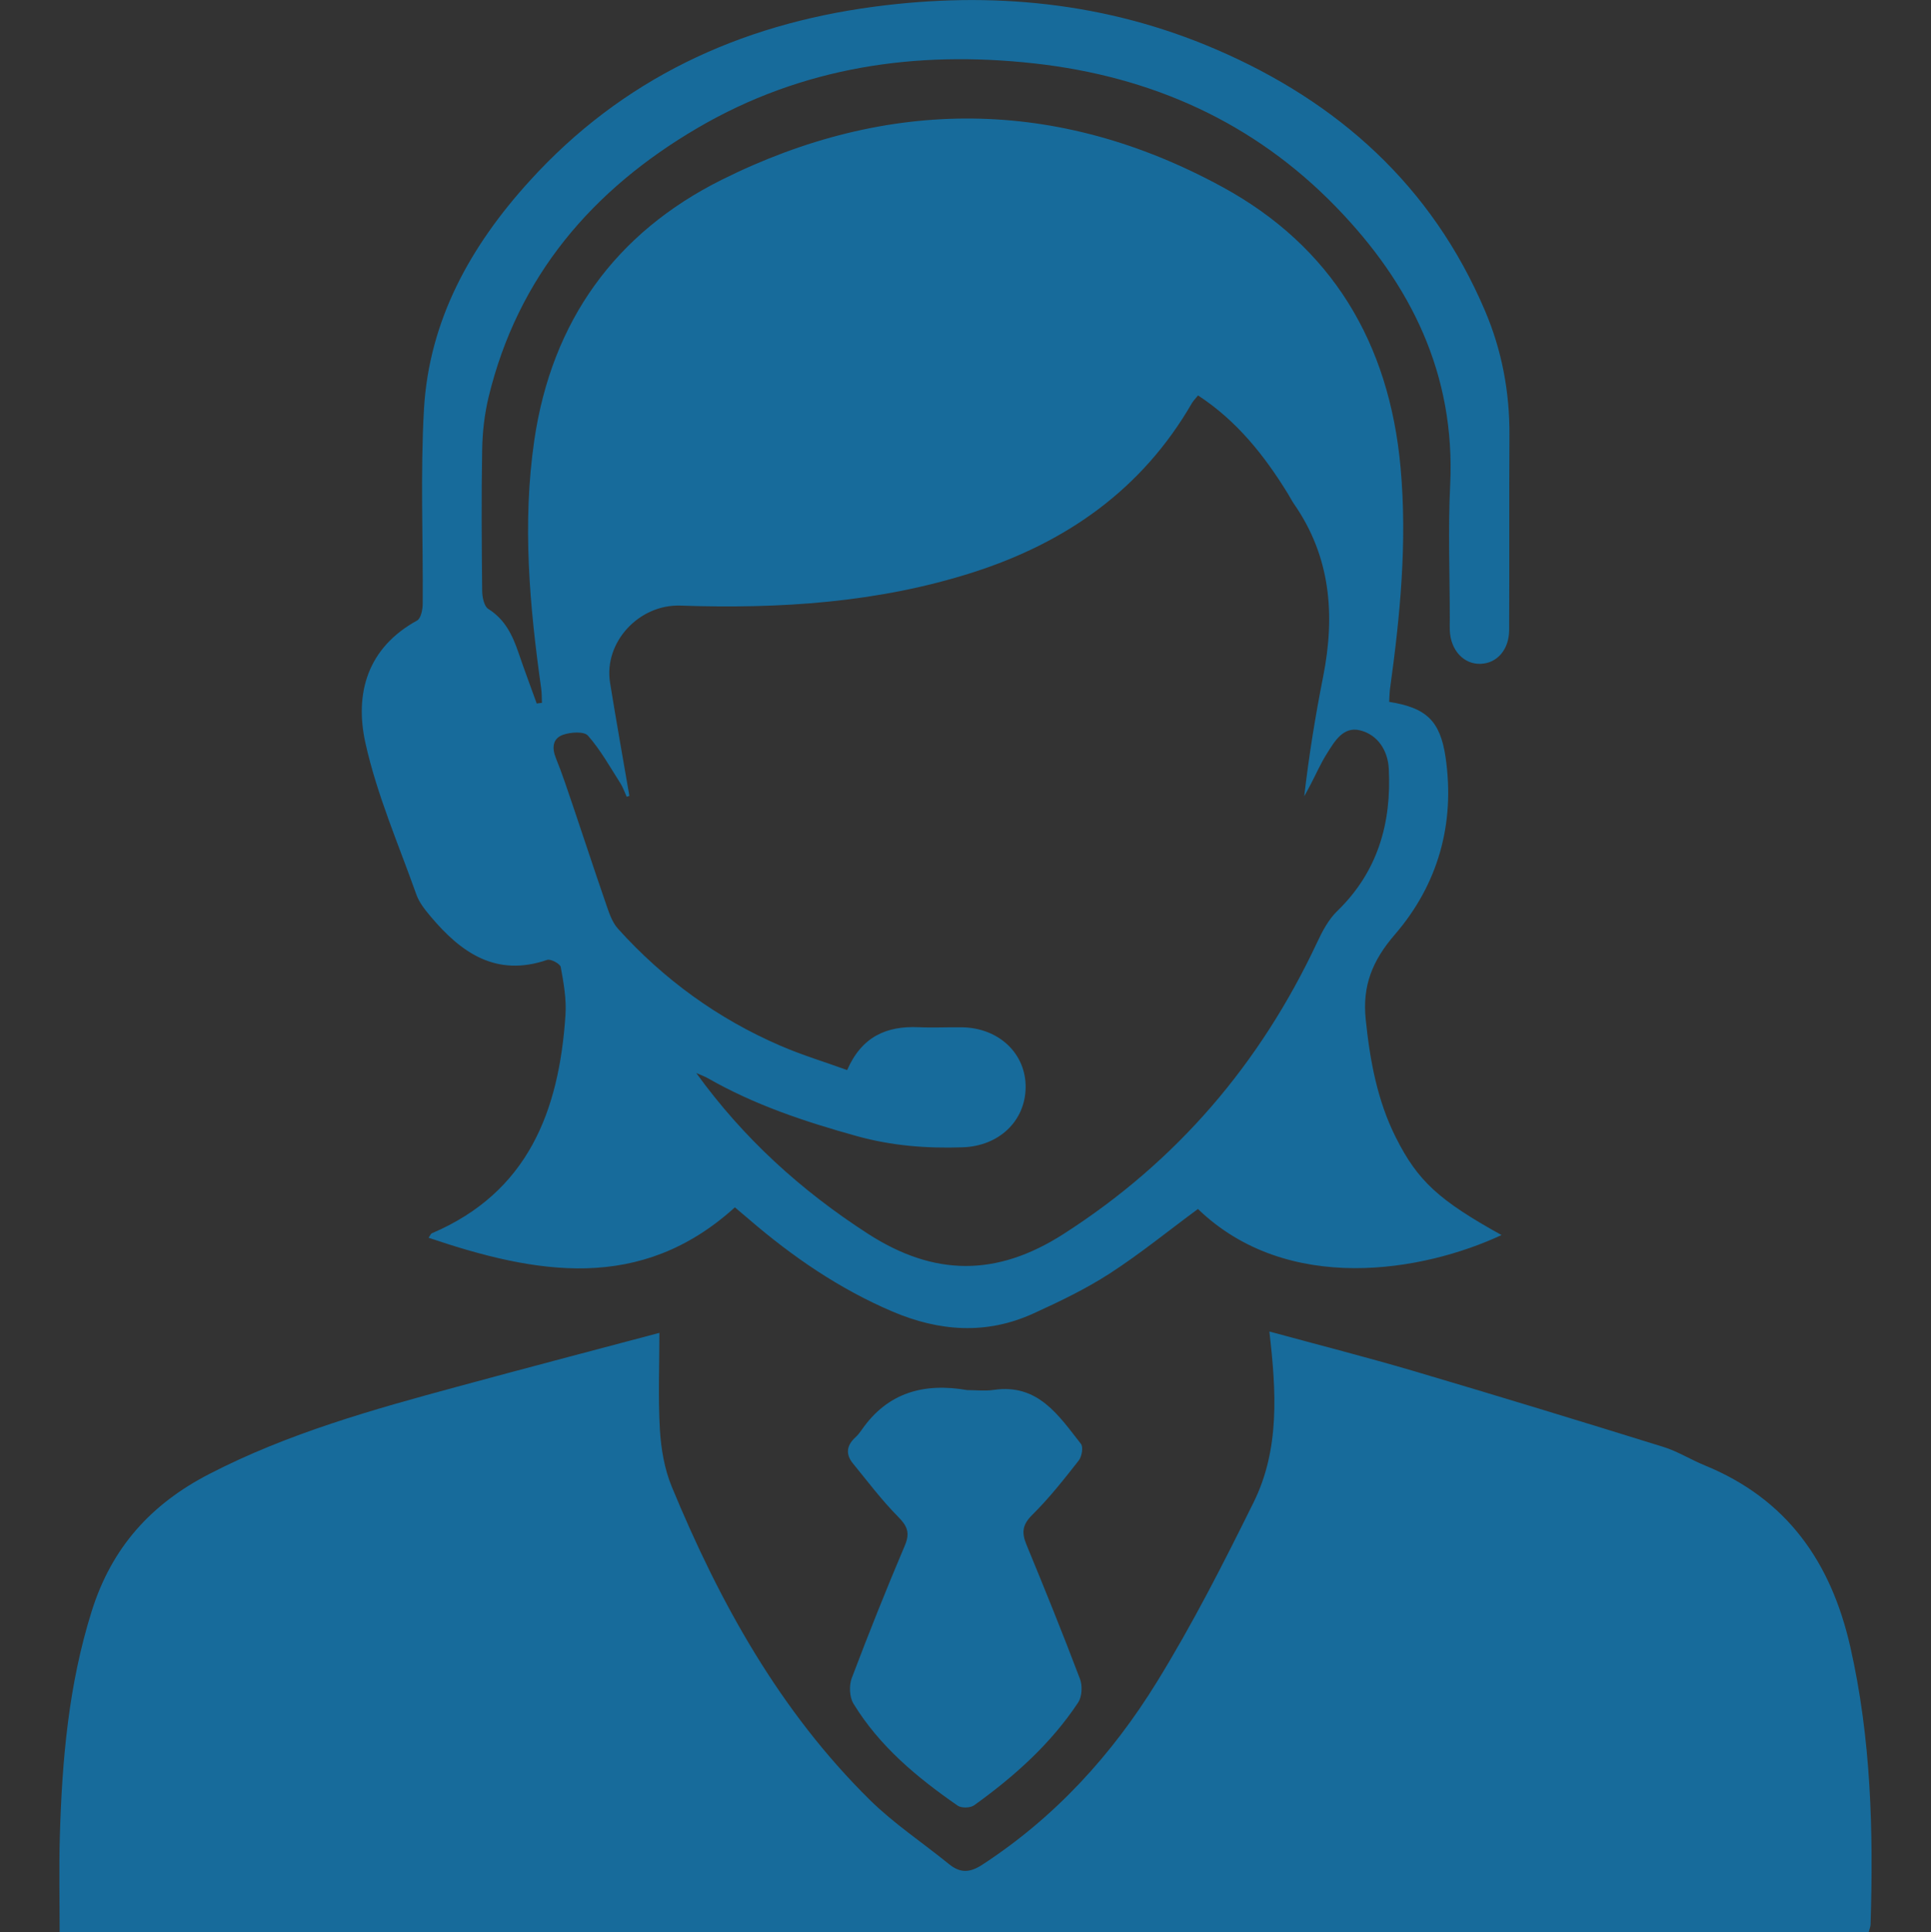 <?xml version="1.0" encoding="utf-8"?>
<!-- Generator: Adobe Illustrator 26.2.1, SVG Export Plug-In . SVG Version: 6.00 Build 0)  -->
<svg version="1.1" id="레이어_1" xmlns="http://www.w3.org/2000/svg" xmlns:xlink="http://www.w3.org/1999/xlink" x="0px"
	 y="0px" viewBox="0 0 200.04 200.16" style="enable-background:new 0 0 200.04 200.16;" xml:space="preserve">
<rect x="0" y="0" width="200.04" height="200.16" fill="#333333" stroke="none"/>
<style type="text/css">
	.st0{fill:#176B9B;}
	.st1{fill:#0B5578;}
	.st2{fill:#FFFFFF;}
</style>
<g>
	<path class="st0" d="M-20-34.4c-1.16,0.42-2.32,1.16-3.49,1.2c-4.36,0.14-8.72,0.05-13.09,0.06c-1.61,0-2.87-0.43-2.95-2.31
		c-0.07-1.61,0.95-2.42,3.05-2.43c3.84-0.02,7.67,0,11.65,0c0-38.53,0-76.96,0-115.51c-16.41,0-32.84,0-49.46,0c0,0.83,0,1.6,0,2.36
		c0,17.57,0,35.15,0,52.72c0,0.65,0.22,1.47-0.09,1.91c-0.53,0.76-1.41,1.81-2.11,1.78c-0.84-0.04-1.8-0.94-2.39-1.72
		c-0.35-0.46-0.1-1.38-0.1-2.1c0-34.11,0-68.21,0-102.32c0-0.77,0-1.53,0-2.4c-27.52,0-54.84,0-82.45,0c0,0.82,0,1.64,0,2.46
		c0,34.17,0,68.34,0,102.52c0,0.59,0.01,1.17,0,1.76c-0.06,1.74-0.94,2.74-2.41,2.64c-1.58-0.11-2.28-1.06-2.26-2.6
		c0.01-0.52,0-1.04,0-1.56c0-17.64,0-35.28,0-52.92c0-0.78,0-1.56,0-2.49c-16.37,0-32.67,0-49.1,0c0,38.39,0,76.81,0,115.48
		c2.39,0,4.78-0.01,7.16,0c2.06,0.01,3.17,0.83,3.21,2.32c0.05,1.5-1.07,2.4-3.09,2.41c-3.06,0.02-6.12,0.03-9.18,0
		c-2.2-0.03-2.92-0.75-2.92-2.94c-0.01-39.44-0.01-78.89,0-118.33c0-2.59,1.31-3.78,4.08-3.78c15.76,0,31.51,0,47.27,0
		c0.77,0,1.54,0,2.56,0c0-0.82,0-1.52,0-2.21c0-13.99,0.06-27.99-0.05-41.98c-0.02-2.72,0.74-4.62,3.18-5.81
		c28.52,0,57.05,0,85.57,0c2.46,1.17,3.21,3.09,3.19,5.8c-0.11,13.92-0.05,27.85-0.05,41.77c0,0.76,0,1.52,0,2.43c1,0,1.77,0,2.54,0
		c15.75,0,31.5,0.03,47.25-0.04c2.05-0.01,3.53,0.58,4.51,2.37C-20-115.38-20-74.89-20-34.4z"/>
	<path class="st0" d="M-132.52-53.57c1.84,5.35,3.8,11.06,5.75,16.76c0.13-0.02,0.25-0.04,0.38-0.06c0.87-3.03,1.79-6.05,2.56-9.11
		c0.13-0.51-0.44-1.18-0.64-1.79c-0.35-1.1-1.13-2.38-0.82-3.27c0.24-0.69,1.83-1.04,2.88-1.29c0.86-0.2,1.85-0.2,2.71,0.01
		c0.86,0.22,2.05,0.64,2.31,1.28c0.31,0.77,0.1,2.2-0.47,2.76c-1.21,1.19-1.1,2.28-0.65,3.68c0.83,2.56,1.53,5.15,2.65,7.68
		c1.76-5.67,3.51-11.34,5.31-17.14c4.23,2.85,9.08,3.43,13.63,4.88c2.92,0.93,5.68,2.33,8.81,3.64c0.41-0.08,1.37-0.42,2.34-0.43
		c2.43-0.02,2.82,0.77,1.67,2.91c-0.24,0.44-0.24,1.09-0.13,1.6c0.24,1.14,0.52,2.29,0.95,3.36c0.54,1.35,0.35,2.27-0.9,3.14
		c-0.48,0.33-0.77,1.28-0.75,1.94c0.08,2.73,0.35,5.45,0.48,8.18c0.14,2.92-1.26,4.5-4.16,4.78c-0.52,0.05-1.04,0.02-1.56,0.02
		c-20.96,0-41.91,0-62.87,0c-4.62,0-5.98-1.38-5.65-5.95c0.31-4.27,0.55-8.57,1.18-12.8c0.74-4.94,3.79-8.15,8.55-9.66
		c2.29-0.72,4.64-1.22,6.93-1.95C-138.91-51.34-135.81-52.45-132.52-53.57z"/>
	<path class="st0" d="M-120.34-170.38c-9.76,0-19.51,0-29.27,0c-2.72,0-3.22-0.49-3.22-3.13c0-5.92,0-11.83,0-17.75
		c0-2.55,0.42-3.03,2.89-3.04c19.84-0.01,39.68-0.01,59.52,0c2.4,0,2.82,0.48,2.82,2.89c0.01,6.05,0.01,12.09,0,18.14
		c0,2.29-0.57,2.87-2.88,2.88C-100.43-170.38-110.38-170.38-120.34-170.38z"/>
	<path class="st0" d="M-104.9-86.43c-0.05,1.04-0.06,2.08-0.16,3.12c-0.09,1.02,0.2,1.69,0.98,2.5c0.72,0.75,1.29,2.39,0.96,3.27
		c-2.59,6.78-5.94,13.21-11.72,17.8c-4.48,3.56-11.22,3.02-15.03-1.49c-3.69-4.37-6.66-9.4-9.62-14.34
		c-1.43-2.39-0.71-4.07,1.32-6.02c0.38-0.36,0.53-1.1,0.54-1.67c0.02-2.14-0.15-4.29-0.08-6.43c0.19-6.3,3.33-10.67,9.27-12.79
		c5.45-1.94,10.86-1.69,16.07,0.88c5.05,2.49,7.37,6.72,7.52,12.25c0.03,0.97,0,1.95,0,2.93C-104.86-86.43-104.88-86.43-104.9-86.43
		z M-133.83-79.86c-0.51,0.16-0.87,0.36-1.24,0.37c-2.61,0.04-3.24,0.81-2.1,3.12c1.09,2.2,2.44,4.29,3.8,6.34
		c1.54,2.32,3.02,4.74,4.89,6.78c3.67,4,9.45,4.34,13.27,0.69c4.24-4.04,6.84-9.28,9.45-14.44c0.82-1.61,0.31-2.1-1.57-2.22
		c-0.57-0.04-1.13-0.15-1.89-0.25c0.53-1.98,1.03-3.81,1.54-5.73c-0.74-0.09-1.25-0.18-1.76-0.2c-6.7-0.26-12.68-2.38-17.99-6.57
		c-0.81-0.64-2.65-0.56-3.75-0.14c-2.67,1.03-4.1,4.24-3.56,7.06C-134.42-83.38-134.15-81.72-133.83-79.86z"/>
	<path class="st0" d="M-66.45-51.83c1.31-4.88,1.92-9.64-2.79-13.24c0.59,1.23,1.19,2.45,1.78,3.68c-0.14,0.09-0.28,0.18-0.42,0.27
		c-0.4-0.37-0.78-0.76-1.2-1.1c-2.26-1.84-4.45-3.78-6.83-5.46c-2.93-2.07-4.26-3.47-6.64-7.96c-5.7,3.75-7.58,12.26-5.16,24.03
		c-1.71,0-3.37,0.06-5.01-0.04c-0.39-0.02-0.94-0.49-1.1-0.89c-0.56-1.37-1.21-2.77-1.4-4.22c-0.85-6.69-0.04-13.14,3.74-18.9
		c2.72-4.14,6.32-7.04,11.59-7.2c9.73-0.28,15.05,3.4,18.19,12.7c1.67,4.93,2.05,9.96,0.58,14.96
		C-62.27-51.25-61.52-51.43-66.45-51.83z"/>
	<path class="st0" d="M-177.43-44.77c1.22,3.53,2.48,7.19,3.74,10.85c0.13,0.01,0.25,0.02,0.38,0.02c0.57-1.92,1.2-3.83,1.66-5.77
		c0.1-0.43-0.35-1.04-0.64-1.5c-1.04-1.62-0.51-2.76,1.43-2.91c0.71-0.05,1.44-0.07,2.14,0.03c1.58,0.24,2.23,1.46,1.21,2.63
		c-0.95,1.1-0.75,2.03-0.37,3.17c0.49,1.46,0.88,2.95,1.46,4.92c1.31-4.2,2.46-7.88,3.67-11.79c0.78,0.42,1.43,0.78,2.19,1.19
		c-2.75,6.32-1.87,13.1-3,19.73c-0.66,0.04-1.29,0.11-1.92,0.11c-8.79,0.01-17.58,0.01-26.37,0c-3.86,0-4.64-0.97-4.11-4.88
		c0.23-1.67,0.33-3.36,0.53-5.04c0.46-3.8,2.45-6.36,6.19-7.41c1.5-0.42,3.03-0.73,4.52-1.16
		C-182.35-43.26-180.01-43.99-177.43-44.77z"/>
	<path class="st0" d="M-61.55-37.59c-1.93-2.78-3.87-5.57-5.89-8.47c5.29,2.06,10.66,3.81,15.11,7.43
		c3.29,2.68,4.45,6.43,4.93,10.46c0.15,1.22,0.21,2.45,0.34,3.95c-0.76,0.05-1.5,0.14-2.24,0.14c-9.36,0.01-18.72-0.03-28.08,0.04
		c-1.66,0.01-2.59-0.29-2.44-2.19c0.07-0.88-0.22-1.78-0.4-3.02c0.91,0.66,1.56,1.14,2.42,1.76c1.18-1,2.4-2.02,3.61-3.06
		c0.94-0.8,1.85-1.63,2.8-2.43c2.76-2.32,5.09-5.59,9.66-3.96C-61.67-37.17-61.61-37.38-61.55-37.59z"/>
	<path class="st0" d="M-158.98-67.1c-0.02,1.74-0.37,3.27,1.02,4.67c0.49,0.49,0.25,2.22-0.23,3.05c-1.73,3.04-3.45,6.15-5.65,8.83
		c-3.41,4.15-8.96,4.17-12.37,0.06c-2.22-2.68-3.99-5.75-5.79-8.75c-0.84-1.4-0.93-2.96,0.56-4.23c0.32-0.28,0.46-0.88,0.49-1.35
		c0.07-0.97,0.07-1.95-0.02-2.92c-0.72-8.21,6.75-11.21,12.18-10.66c2.76,0.28,5.33,1.14,7.36,3.18
		C-159.11-72.89-158.72-70.01-158.98-67.1z M-178.4-62.51c-2.85,0.66-3.05,1.14-1.52,3.63c1.29,2.1,2.55,4.23,4.01,6.21
		c3.44,4.7,8.36,4.69,11.73-0.04c1.54-2.16,2.88-4.47,4.21-6.77c0.38-0.66,0.44-1.5,0.66-2.3c-1.05-0.17-1.77-0.29-2.62-0.43
		c0.38-1.35,0.7-2.51,1.08-3.85c-5.01-0.12-9.43-1.47-13.3-4.55c-0.53-0.42-1.87-0.22-2.64,0.13c-1.66,0.76-2.47,2.75-2.16,4.59
		C-178.77-64.75-178.58-63.62-178.4-62.51z"/>
	<path class="st0" d="M-177.89-121.78c-0.85,0.05-1.48,0.12-2.12,0.12c-7.55,0.01-15.1-0.03-22.65,0.04
		c-1.58,0.01-2.24-0.39-2.11-2.06c0.14-1.68-0.06-3.39,0.09-5.07c0.04-0.46,0.78-1.22,1.2-1.22c8.14-0.07,16.27-0.07,24.41,0
		c0.4,0,1.1,0.82,1.12,1.28C-177.82-126.49-177.89-124.28-177.89-121.78z"/>
	<path class="st0" d="M-62.16-129.92c8.81,0,17.5,0,26.38,0c0,2.66,0,5.33,0,8.13c-8.78,0-17.53,0-26.38,0
		C-62.16-124.54-62.16-127.17-62.16-129.92z"/>
	<path class="st0" d="M-177.95-96.37c0,2.72,0,5.24,0,7.91c-8.85,0-17.65,0-26.61,0c0-2.56,0-5.18,0-7.91
		C-195.72-96.37-186.93-96.37-177.95-96.37z"/>
	<path class="st0" d="M-177.95-113.13c0,2.73,0,5.25,0,7.95c-8.85,0-17.65,0-26.61,0c0-2.58,0-5.19,0-7.95
		C-195.72-113.13-186.93-113.13-177.95-113.13z"/>
	<path class="st0" d="M-151.16-140.31c0-5,0-9.76,0-14.63c4.82,0,9.53,0,14.59,0c0,1.88,0,3.74,0,5.59c0,2.53,0.06,5.06-0.05,7.59
		c-0.02,0.5-0.67,1.38-1.04,1.39C-142.13-140.27-146.59-140.31-151.16-140.31z"/>
	<path class="st0" d="M-89.28-154.95c0,4.83,0,9.56,0,14.47c-4.75,0-9.51,0-14.41,0c0-4.82,0-9.6,0-14.47
		C-98.83-154.95-94.11-154.95-89.28-154.95z"/>
	<path class="st0" d="M-62.15-113.17c8.84,0,17.57,0,26.43,0c0,2.65,0,5.22,0,7.98c-8.74,0-17.52,0-26.43,0
		C-62.15-107.83-62.15-110.44-62.15-113.17z"/>
	<path class="st0" d="M-35.69-96.34c0,2.64,0,5.21,0,7.92c-8.82,0-17.57,0-26.45,0c0-2.61,0-5.18,0-7.92
		C-53.43-96.34-44.68-96.34-35.69-96.34z"/>
	<path class="st0" d="M-113-154.91c0,4.86,0,9.58,0,14.46c-4.78,0-9.48,0-14.35,0c0-4.78,0-9.54,0-14.46
		C-122.64-154.91-117.94-154.91-113-154.91z"/>
	<path class="st0" d="M-136.57-128c0,2.14,0.03,4.27-0.01,6.39c-0.05,2.59-0.15,5.17-0.23,7.76c-2.64,0.1-5.28,0.23-7.92,0.29
		c-2.08,0.05-4.15,0.01-6.54,0.01c0-2.52,0-4.9,0-7.28c0-2.34,0-4.67,0-7.17C-146.4-128-141.63-128-136.57-128z"/>
	<path class="st0" d="M-103.69-128.1c4.88,0,9.55,0,14.37,0c0,4.76,0,9.46,0,14.36c-4.71,0-9.47,0-14.37,0
		C-103.69-118.48-103.69-123.2-103.69-128.1z"/>
	<path class="st0" d="M-127.42-113.7c0-4.83,0-9.49,0-14.31c4.77,0,9.53,0,14.4,0c0,4.75,0,9.45,0,14.31
		C-117.8-113.7-122.5-113.7-127.42-113.7z"/>
</g>
<g>
	<path class="st0" d="M183.59-9.95c-5.29-0.79-8.85-4.21-12.42-7.82c-15.47-15.63-31.03-31.17-46.56-46.74
		c-3.29-3.3-3.17-5.18,0.48-8.11c1.21-0.97,2.39-1.99,3.5-2.91c-2.56-2.53-5.04-4.97-7.69-7.59c-0.95,0.79-2.16,1.83-3.4,2.83
		c-14.86,11.92-31.86,17.25-50.81,15.94C35.15-66.52,8.28-89.97,1.65-120.89c-0.66-3.09-1.09-6.23-1.62-9.35c0-3.91,0-7.81,0-11.72
		c0.64-3.62,1.04-7.31,1.96-10.86c7.02-26.81,23.72-44.86,50.26-52.63c39.14-11.47,79.16,11.44,89.54,50.95
		c6.06,23.08,1.26,44.26-13.32,63.19c-0.55,0.71-1.12,1.41-1.53,1.92c2.63,2.64,5.13,5.16,7.72,7.76c0.98-1.19,2.06-2.47,3.11-3.78
		c2.69-3.37,4.69-3.52,7.69-0.52c9.83,9.86,19.66,19.73,29.49,29.59c6.93,6.96,13.95,13.85,20.79,20.9
		c7.68,7.92,4.62,20.92-5.69,24.54c-1.09,0.38-2.22,0.64-3.32,0.96C185.67-9.95,184.63-9.95,183.59-9.95z M136.34-136.32
		c-0.01-35.27-28.87-64.13-64.19-64.19c-35.29-0.06-64.35,29.01-64.29,64.31c0.06,35.29,28.94,64.15,64.21,64.17
		C107.44-72.02,136.35-100.94,136.34-136.32z M132.4-67.6c0.3,0.23,0.88,0.56,1.34,1.02c12.05,12.07,24.08,24.15,36.12,36.22
		c3.45,3.46,6.87,6.93,10.35,10.36c1.99,1.96,4.43,2.43,7.03,1.62c2.65-0.81,4.21-2.71,4.73-5.44c0.51-2.69-0.56-4.79-2.41-6.65
		c-15.4-15.44-30.78-30.89-46.17-46.34c-0.4-0.41-0.85-0.77-0.88-0.8C139.2-74.31,135.97-71.12,132.4-67.6z"/>
	<path class="st0" d="M130.57-136.2c-0.09,32.33-26.2,58.4-58.47,58.39c-32.35-0.01-58.56-26.31-58.42-58.63
		c0.14-32.36,26.26-58.35,58.56-58.27C104.55-194.61,130.66-168.43,130.57-136.2z M122.68-136.27c0-27.8-22.67-50.53-50.47-50.6
		c-27.8-0.07-50.72,22.81-50.7,50.61c0.01,27.78,22.76,50.55,50.52,50.56C99.96-85.69,122.67-108.36,122.68-136.27z"/>
	<path class="st0" d="M29.33-137.86c1.4-17.3,9.66-29.97,25.42-37.52c2.34-1.12,4.7-0.27,5.6,1.81c0.94,2.15,0.1,4.26-2.39,5.42
		c-8.51,3.97-14.63,10.2-18.21,18.91c-1.6,3.89-2.31,7.96-2.54,12.14c-0.18,3.16-1.76,4.98-4.14,4.83
		c-2.42-0.15-3.77-2.02-3.75-5.19C29.33-137.6,29.33-137.73,29.33-137.86z"/>
	<path class="st0" d="M72.19-171.23c-2.23,0.03-4.03-1.69-4.05-3.86c-0.02-2.13,1.83-3.97,3.99-3.95c2.08,0.01,3.88,1.74,3.96,3.8
		C76.18-173.12,74.37-171.26,72.19-171.23z"/>
</g>
<g>
	<path class="st0" d="M-165.01,138.37c4.78-2.93,9.47-3.1,14.53-1.57c16.11,4.88,32.3,9.5,48.43,14.35
		c3.44,1.03,6.37,0.62,9.42-1.27c20.71-12.85,41.48-25.59,62.23-38.38c3.07-1.89,4.14-4.11,3.41-6.88c-0.68-2.59-3.39-4.74-6.5-4.64
		c-1.73,0.05-3.57,0.59-5.11,1.38c-2.53,1.31-4.86,3-7.27,4.53c-8.05,5.14-16.11,10.28-24.16,15.41c-0.44,0.28-0.89,0.57-1.36,0.8
		c-1.77,0.83-3.6,0.3-4.45-1.36c-0.88-1.71-0.56-3.26,1.06-4.34c2.87-1.92,5.79-3.78,8.71-5.64c7.93-5.05,15.85-10.12,23.81-15.13
		c5.35-3.37,12.01-3.26,16.79,0.19c7.47,5.39,7.26,16.03-0.57,20.89c-19.31,11.96-38.69,23.81-58.04,35.71
		c-2.05,1.26-4.07,2.57-6.13,3.81c-3.94,2.39-8.11,2.92-12.56,1.61c-16.72-4.94-33.47-9.8-50.18-14.77
		c-3.18-0.94-6.04-0.84-8.78,1.46c0.77,1.5,1.57,2.94,2.26,4.42c0.97,2.09,0.51,3.67-1.56,4.72c-8.91,4.54-17.83,9.05-26.78,13.5
		c-2.23,1.11-3.78,0.41-5.08-2.12c-4.53-8.75-9.03-17.51-13.52-26.28c-4.26-8.3-8.51-16.59-12.75-24.9
		c-1.52-2.98-1.01-4.52,2.02-5.92c8.59-3.98,17.2-7.93,25.82-11.88c2.39-1.1,3.93-0.55,5.23,1.8c0.65,1.18,1.26,2.38,1.99,3.78
		c2.07-1.16,4.08-2.27,6.08-3.41c8.93-5.12,17.82-10.3,26.8-15.33c4.13-2.31,8.58-2.58,13.1-1.07
		c17.59,5.88,35.18,11.75,52.76,17.67c6.34,2.14,10.04,8.04,9.13,14.37c-0.84,5.87-6.54,10.98-12.97,11.21
		c-2.57,0.09-5.25-0.36-7.75-1.06c-7.96-2.23-15.85-4.69-23.77-7.06c-2.48-0.74-3.57-2.37-2.97-4.47c0.55-1.92,2.49-2.66,5.01-1.91
		c8.28,2.47,16.54,5.01,24.87,7.33c1.8,0.5,3.9,0.49,5.74,0.11c3.17-0.66,5.19-3.23,5.3-5.98c0.1-2.61-1.95-5.23-5.01-6.26
		c-7.19-2.42-14.4-4.8-21.6-7.22c-10.19-3.42-20.38-6.83-30.55-10.31c-2.98-1.02-5.75-0.81-8.45,0.74
		c-10.57,6.06-21.14,12.12-31.71,18.18c-0.25,0.14-0.48,0.32-0.85,0.57C-175.68,117.93-170.4,128.05-165.01,138.37z M-166.97,149.18
		c-8.08-15.47-15.98-30.58-23.96-45.86c-7.1,3.26-14.02,6.44-21.16,9.72c8.06,15.69,16,31.16,24.02,46.76
		C-180.91,156.19-174.02,152.72-166.97,149.18z"/>
	<path class="st0" d="M-112.69,47.98c-0.05-29.51,31.95-48.35,57.75-34c0.59,0.33,1.18,0.67,1.73,1.06c1.88,1.36,2.36,3.4,1.24,5.1
		c-1.15,1.73-2.94,1.86-5.19,0.93c-3.86-1.6-7.73-3.62-11.77-4.23c-13.52-2.04-24.42,2.91-31.67,14.4
		c-7.28,11.54-6.79,23.47,0.8,34.81c7.98,11.92,23.42,16.64,36.97,11.65C-49.3,72.7-40.8,59.1-42.3,44.8
		c-0.1-0.97-0.26-1.94-0.4-2.9c-0.33-2.23,0.86-4.06,2.87-4.38c2.09-0.33,3.79,0.89,4.2,3.13c1.15,6.32,0.88,12.59-1.02,18.75
		c-5.41,17.53-22.41,28.91-40.7,27.29C-97.28,84.93-112.66,68.07-112.69,47.98z"/>
	<path class="st0" d="M-72.48,54.49c6.59-7.94,12.98-15.64,19.37-23.33c8.12-9.78,16.24-19.56,24.38-29.32
		c1.73-2.07,3.78-2.38,5.52-0.99c1.64,1.31,1.64,3.59-0.02,5.59c-15.23,18.34-30.46,36.69-45.7,55.03c-2.18,2.62-4.18,2.7-6.6,0.2
		c-5.6-5.78-11.18-11.59-16.76-17.39c-0.52-0.54-1.03-1.1-1.49-1.7c-1.28-1.68-1.17-3.53,0.24-4.89c1.38-1.32,3.31-1.36,4.9,0.01
		c0.85,0.73,1.58,1.61,2.36,2.42C-81.74,44.83-77.22,49.55-72.48,54.49z"/>
	<path class="st0" d="M-183.09,149.45c-2.3-0.05-4.15-1.97-4.05-4.21c0.1-2.22,1.86-3.86,4.14-3.85c2.37,0.01,4.17,1.77,4.16,4.07
		C-178.85,147.71-180.76,149.51-183.09,149.45z"/>
</g>
<g id="koJMF2_00000060008456511224291150000006554062240838840714_">
	<g>
		<path class="st0" d="M131.5,137.92c5.13,1.4,10.04,2.65,14.9,4.08c8.66,2.56,17.31,5.2,25.93,7.88c1.48,0.46,2.83,1.32,4.28,1.91
			c8.5,3.48,13.07,9.99,15.07,18.79c2.16,9.51,2.4,19.1,2.1,28.76c-0.01,0.25-0.12,0.49-0.2,0.82c-62.36,0-124.68,0-187.4,0
			c0-3.34-0.08-6.64,0.02-9.95c0.23-7.89,0.9-15.69,3.3-23.32c2.07-6.59,6.13-11.09,12.18-14.21c8.17-4.22,16.93-6.67,25.72-9.05
			c6.96-1.89,13.94-3.72,20.91-5.57c0,3.34-0.14,6.69,0.05,10.02c0.12,1.99,0.47,4.06,1.22,5.89c4.96,12.01,11.19,23.26,20.54,32.48
			c2.49,2.45,5.46,4.42,8.18,6.63c1.17,0.95,2.16,0.92,3.46,0.07c7.53-4.9,13.45-11.4,18.1-18.95c3.68-5.97,6.88-12.26,9.99-18.55
			C132.59,150.13,132.22,144.15,131.5,137.92z"/>
		<path class="st0" d="M143.91,72.7c3.83,0.61,5.28,1.94,5.84,5.72c1.01,6.89-0.77,13.19-5.25,18.38c-2.34,2.71-3.38,5.32-3.02,8.8
			c0.44,4.24,1.19,8.38,3.12,12.22c2.27,4.51,4.44,6.5,10.95,10.11c-8.1,3.78-22.16,6.26-31.45-2.7c-3.04,2.24-5.97,4.63-9.12,6.67
			c-2.5,1.62-5.22,2.92-7.94,4.16c-4.85,2.21-9.72,1.86-14.57-0.2c-5.52-2.35-10.38-5.69-14.9-9.58c-0.44-0.38-0.89-0.75-1.44-1.22
			c-9.79,8.87-20.62,6.91-31.73,3.15c0.18-0.26,0.23-0.42,0.33-0.46c9.98-4.25,13.19-12.67,13.85-22.61
			c0.11-1.64-0.19-3.34-0.49-4.97c-0.06-0.34-1.05-0.87-1.41-0.74c-5.29,1.81-8.91-0.74-12.07-4.5c-0.58-0.69-1.19-1.45-1.48-2.28
			c-1.85-5.2-4.08-10.32-5.27-15.67c-1.14-5.11,0.17-9.86,5.34-12.7c0.41-0.22,0.59-1.15,0.59-1.75c0.05-6.71-0.25-13.45,0.13-20.14
			c0.53-9.23,4.84-16.94,10.95-23.65C64.42,8.21,76.53,2.56,90.51,0.7c12.19-1.63,24.09-0.48,35.43,4.4
			c12.69,5.45,22.39,14.15,27.89,27.07c1.76,4.12,2.57,8.45,2.54,12.94c-0.04,6.72,0,13.43-0.03,20.15
			c-0.01,2.03-1.25,3.44-2.95,3.5c-1.75,0.07-3.12-1.41-3.2-3.47c-0.02-0.39,0-0.78,0-1.17c0-4.63-0.19-9.27,0.04-13.89
			c0.55-11.47-4.07-20.8-11.8-28.77c-8.54-8.81-19.13-13.54-31.27-14.89C94.83,5.2,83.06,6.94,72.27,13.25
			c-10.9,6.38-18.63,15.37-21.66,27.9c-0.42,1.76-0.63,3.6-0.66,5.41c-0.09,4.89-0.05,9.78,0,14.67c0.01,0.63,0.2,1.57,0.63,1.84
			c1.74,1.09,2.52,2.74,3.14,4.56c0.6,1.76,1.25,3.49,1.88,5.24c0.18-0.02,0.36-0.05,0.54-0.07c-0.02-0.5-0.01-1.02-0.08-1.51
			c-1.2-8.54-1.97-17.06-0.71-25.69c1.82-12.38,8.42-21.48,19.38-26.96c17.28-8.63,34.84-8.57,51.89,0.72
			c11.33,6.17,17.3,16.14,18.47,29.06c0.7,7.73-0.04,15.35-1.1,22.98C143.94,71.82,143.94,72.27,143.91,72.7z M65.2,82.44
			c-0.09,0.03-0.19,0.06-0.28,0.09c-0.21-0.46-0.37-0.95-0.64-1.38c-1.08-1.69-2.06-3.46-3.37-4.95c-0.4-0.46-1.79-0.37-2.58-0.09
			c-1.08,0.38-1.18,1.35-0.73,2.45c0.66,1.62,1.2,3.3,1.77,4.96c1.11,3.26,2.17,6.54,3.3,9.79c0.35,1,0.66,2.12,1.34,2.88
			c4.73,5.25,10.35,9.33,16.84,12.13c2.24,0.97,4.59,1.68,6.91,2.52c1.51-3.46,4.07-4.58,7.38-4.44c1.5,0.07,3-0.01,4.5,0.01
			c3.84,0.05,6.66,2.73,6.61,6.25c-0.05,3.48-2.77,6.05-6.51,6.18c-3.72,0.13-7.34-0.15-10.98-1.16
			c-5.36-1.49-10.58-3.22-15.42-5.99c-0.38-0.22-0.81-0.36-1.21-0.54c4.89,6.76,10.85,12.17,17.79,16.65
			c6.86,4.42,13.32,4.45,20.21,0.05c11.77-7.53,20.42-17.66,26.32-30.24c0.54-1.16,1.18-2.37,2.08-3.24
			c4.2-4.07,5.63-9.11,5.34-14.75c-0.1-1.86-1.12-3.51-2.98-3.97c-1.73-0.43-2.63,1.13-3.42,2.39c-0.66,1.04-1.15,2.18-1.73,3.28
			c-0.2,0.39-0.42,0.77-0.63,1.16c0.49-4.21,1.15-8.32,1.96-12.39c1.26-6.38,0.79-12.43-3.04-17.92c-0.22-0.32-0.39-0.68-0.6-1.01
			c-2.44-3.97-5.29-7.57-9.32-10.2c-0.25,0.31-0.48,0.54-0.64,0.81c-5.16,8.93-13.02,14.42-22.65,17.51
			c-9.86,3.16-20.05,3.8-30.33,3.45c-4.29-0.15-7.97,3.8-7.29,8C63.83,74.64,64.53,78.54,65.2,82.44z"/>
		<path class="st0" d="M100.2,143.99c0.91,0,1.84,0.11,2.73-0.02c4.6-0.68,6.73,2.64,9.05,5.59c0.26,0.33,0.09,1.3-0.22,1.71
			c-1.52,1.94-3.06,3.9-4.81,5.63c-1.02,1.01-1.14,1.81-0.63,3.06c1.91,4.63,3.79,9.27,5.56,13.95c0.27,0.7,0.21,1.84-0.19,2.44
			c-2.84,4.29-6.63,7.67-10.78,10.65c-0.39,0.28-1.3,0.3-1.69,0.04c-4.2-2.91-8.11-6.15-10.81-10.58c-0.41-0.67-0.46-1.86-0.18-2.62
			c1.75-4.62,3.58-9.21,5.51-13.76c0.56-1.32,0.24-2.03-0.72-2.99c-1.68-1.7-3.13-3.63-4.65-5.49c-0.8-0.97-0.67-1.89,0.26-2.73
			c0.24-0.22,0.44-0.48,0.63-0.75C91.95,144.22,95.74,143.21,100.2,143.99z"/>
	</g>
</g>
<g>
	<path class="st0" d="M-124.36,283.15c-0.47,1.14-1.12,2.13-2.28,2.71c-0.17,0.09-0.26,0.46-0.27,0.71
		c-0.03,0.9,0.01,1.81-0.03,2.71c-0.03,0.88-0.6,1.47-1.35,1.5c-0.78,0.03-1.44-0.61-1.47-1.5c-0.03-0.96-0.01-1.93-0.01-2.97
		c-28.31,0-56.56,0-84.88,0c0,1.74,0,3.45,0,5.16c0,2.71,0,5.42,0,8.13c0,1.17,0.31,1.48,1.5,1.48c3.74,0.01,7.47,0,11.21,0
		c23.42,0,46.84,0,70.26,0c1.74,0,1.91-0.16,1.91-1.92c0-1.03-0.02-2.06,0.01-3.08c0.02-0.95,0.56-1.54,1.37-1.57
		c0.88-0.03,1.44,0.53,1.46,1.56c0.02,1.37,0.04,2.74-0.01,4.11c-0.09,2.18-1.7,3.71-3.88,3.71c-27.59,0.01-55.19,0.01-82.78,0
		c-2.32,0-3.87-1.64-3.88-4.09c-0.02-4.3-0.02-8.6,0.01-12.89c0-0.62-0.14-0.99-0.72-1.33c-1.23-0.73-1.86-1.88-1.85-3.34
		c0-0.72,0-1.43,0-2.15c0-2.37,1.03-3.71,3.31-4.3c0.15-0.04,0.3-0.08,0.55-0.15c0-1.53,0-3.08,0-4.63c0-0.75-0.01-1.5,0-2.24
		c0.04-2.48,1.49-3.95,3.97-3.96c3.86-0.03,7.72-0.01,11.59-0.01c1.12,0,2.24,0.03,3.36-0.02c0.3-0.01,0.71-0.15,0.87-0.37
		c2.36-3.23,5.75-4.74,9.47-5.7c0.33-0.09,0.66-0.17,1.09-0.28c0-2.16,0.01-4.33-0.01-6.51c-0.01-0.77,0.27-1.35,1.02-1.59
		c0.94-0.3,1.78,0.36,1.8,1.43c0.03,1.62,0.01,3.24,0.01,4.86c0,0.34,0,0.68,0,1.15c1.25-0.21,2.43-0.41,3.6-0.59
		c1.23-0.19,2.46-0.38,3.69-0.55c1.11-0.16,1.45-0.51,1.45-1.65c0.01-1.96,0.02-3.92-0.02-5.89c-0.01-0.32-0.16-0.75-0.4-0.94
		c-3.04-2.43-5.17-5.44-6.04-9.27c-0.03-0.12-0.08-0.22-0.13-0.35c-0.7-0.03-1.38-0.07-2.16-0.11c0,1.98,0,3.97,0,5.95
		c0,1.49-0.46,2.18-1.44,2.15c-0.95-0.03-1.38-0.68-1.38-2.12c0-6.17-0.01-12.33,0-18.5c0.02-8.89,6.45-16.24,15.27-17.5
		c0.14-0.02,0.28-0.11,0.41-0.17c2.99,0,5.98,0,8.97,0c0.14,0.06,0.27,0.16,0.41,0.18c2.57,0.33,4.96,1.19,7.1,2.62
		c5.34,3.56,8.09,8.6,8.14,14.99c0.08,10.43,0.02,20.86,0.02,31.28c0,0.37,0,0.74,0,1.14c4.03,0.94,7.72,2.34,10.35,5.72
		c2.65,3.41,3.11,7.35,2.87,11.55c0.44,0,0.74,0,1.04,0c0.9,0,1.81,0.01,2.71,0c2.11-0.02,3.35,1.18,4.17,2.97
		C-124.36,280.16-124.36,281.66-124.36,283.15z M-172.25,283.36c5.33,0,10.65,0,15.98,0c9.12,0,18.25,0,27.37-0.01
		c0.42,0,0.91-0.03,1.24-0.24c0.79-0.49,0.77-3.88-0.03-4.3c-0.43-0.23-1.02-0.24-1.53-0.24c-28.37-0.01-56.74-0.01-85.11-0.01
		c-2.92,0-2.92,0-2.91,2.94c0,1.58,0.27,1.86,1.83,1.86C-201.03,283.36-186.64,283.36-172.25,283.36z M-171.55,224.39
		c-1.26,1.97-3.02,3.02-5.33,3.18c-1.03,0.07-1.31,0.45-1.31,1.52c0,1.81-0.03,3.61,0.02,5.42c0.04,1.3,0.03,2.63,0.3,3.89
		c0.96,4.32,3.85,7.09,7.57,9.21c3.12,1.78,6.15,1.8,9.26,0.01c3.79-2.18,6.84-5.02,7.58-9.5c0.41-2.49,0.2-5.08,0.26-7.63
		c0-0.05-0.07-0.09-0.17-0.22c-2.05,0-4.16,0.02-6.28,0c-3.28-0.04-6.23-1.1-8.82-3.07C-169.54,226.36-170.48,225.36-171.55,224.39z
		 M-171.46,250.15c0,1.78,0,3.36,0,4.94c0,2.49-1.38,4.02-3.83,4.32c-1.29,0.16-2.58,0.37-3.87,0.57c-0.17,0.03-0.39,0.09-0.48,0.22
		c-0.38,0.54,0.06,2.8,0.6,3.26c7.81,6.65,18.96,6.63,26.76-0.04c0.53-0.45,0.94-2.59,0.59-3.18c-0.08-0.13-0.29-0.22-0.45-0.25
		c-1.23-0.2-2.45-0.42-3.68-0.56c-2.75-0.31-4.06-1.72-4.07-4.46c0-1.54,0-3.08,0-4.83C-163.8,252.43-167.6,252.4-171.46,250.15z
		 M-148.45,227.29c0.75-7.3-4.04-13.88-10.89-15.73c-2.78-0.75-5.62-0.51-8.44-0.53c-2.58-0.01-4.01,1.44-4.06,4.05
		c-0.12,5.77,4.88,11.71,10.66,12.15C-156.99,227.55-152.74,227.29-148.45,227.29z M-151.66,266.72c-9.4,6.11-18.69,6.1-27.97,0.04
		c0,3,0,5.94,0,8.86c9.36,0,18.65,0,27.97,0C-151.66,272.63-151.66,269.71-151.66,266.72z M-148.74,260.52c0,5.2,0,10.16,0,15.11
		c4.56,0,9.05,0,13.47,0c0-1.66,0.22-3.28-0.04-4.82c-0.72-4.29-3.27-7.17-7.38-8.57C-144.63,261.56-146.65,261.1-148.74,260.52z
		 M-188.75,275.65c0-2.23,0-4.37,0-6.52c0-1.37-0.15-1.51-1.49-1.51c-7.19,0-14.38,0-21.57,0c-0.22,0-0.49-0.08-0.64,0.02
		c-0.32,0.22-0.82,0.52-0.83,0.8c-0.07,2.39-0.04,4.77-0.04,7.2C-205.12,275.65-197.01,275.65-188.75,275.65z M-148.45,257.69
		c0-6.42,0-12.84,0-19.22c-0.56,0-1.06-0.06-1.54,0.02c-0.26,0.04-0.63,0.3-0.68,0.52c-0.87,3.74-2.97,6.64-5.9,9.04
		c-0.26,0.21-0.47,0.66-0.48,1c-0.04,2.05-0.01,4.11-0.03,6.16c-0.01,0.8,0.37,1.23,1.12,1.34
		C-153.48,256.94-151,257.31-148.45,257.69z M-182.94,227.47c0.53,0,1.06,0.03,1.58-0.02c0.23-0.02,0.56-0.16,0.65-0.34
		c0.84-1.71,2.26-2.35,4.08-2.46c1.99-0.11,3.6-2.28,3-4.14c-0.85-2.63-1.38-5.25-0.7-8.04
		C-179.68,214.74-183.62,220.73-182.94,227.47z M-192.68,264.53c0.02,0.09,0.04,0.17,0.06,0.26c0.99,0,1.97-0.03,2.96,0.01
		c2.26,0.08,3.76,1.62,3.79,3.88c0.02,1.62,0,3.24,0,4.86c0,0.7,0,1.41,0,2.14c1.15,0,2.17,0,3.24,0c0-4.99,0-9.95,0-15.05
		C-186.22,261.49-189.85,261.99-192.68,264.53z M-181.05,235.61c0-1.78,0-3.5,0-5.21c-1.41-0.24-1.94,0.18-1.96,1.49
		c-0.01,0.68-0.01,1.36,0,2.05C-183,235.34-182.59,235.71-181.05,235.61z M-150.29,235.59c1.46,0.15,1.89-0.21,1.91-1.55
		c0.01-0.71,0.01-1.42,0-2.14c-0.02-1.34-0.46-1.7-1.91-1.54C-150.29,232.07-150.29,233.8-150.29,235.59z"/>
	<path class="st0" d="M-141.88,270.43c0.59,0,1.18-0.02,1.77,0.01c0.82,0.04,1.34,0.58,1.36,1.35c0.01,0.76-0.5,1.4-1.28,1.44
		c-1.27,0.05-2.54,0.05-3.81,0c-0.78-0.03-1.33-0.67-1.32-1.41c0-0.77,0.53-1.33,1.34-1.37
		C-143.18,270.4-142.53,270.43-141.88,270.43z"/>
	<path class="st0" d="M-201.02,273.23c-2.18,0-4.36,0.01-6.54,0c-1.06,0-1.74-0.55-1.76-1.39c-0.02-0.85,0.63-1.44,1.7-1.44
		c4.42-0.01,8.85-0.01,13.27,0c1.08,0,1.73,0.58,1.72,1.43c-0.01,0.84-0.7,1.41-1.75,1.41
		C-196.59,273.24-198.81,273.23-201.02,273.23z"/>
</g>
<g>
	<path class="st0" d="M73.84,303.9c-1.37,0-2.74,0-4.11,0c-0.17-0.06-0.34-0.15-0.52-0.17c-8.67-1.13-14.98-5.62-18.95-13.38
		c-0.32-0.62-0.66-0.82-1.34-0.82c-13.85,0.02-27.7,0.02-41.56,0.02c-0.47,0-0.93,0-1.4-0.03c-1.95-0.11-3.54-0.95-4.66-2.53
		c-0.54-0.76-0.87-1.68-1.3-2.53c0-22.12,0-44.23,0-66.35c1.15-3.56,3.57-5.32,7.34-5.15c0.57,0.02,0.64-0.29,0.71-0.74
		c0.35-2.2,2.18-3.9,4.29-4.01c2.45-0.13,4.44,1.27,5.05,3.55c0.1,0.38,0.18,0.77,0.27,1.13c3.16,0,6.27,0,9.39,0
		c0.06-0.35,0.11-0.65,0.18-0.95c0.59-2.38,2.52-3.82,5.01-3.74c2.19,0.08,4.06,1.77,4.39,4.1c0.09,0.63,0.41,0.65,0.88,0.65
		c2.68-0.01,5.36,0,8.04-0.01c0.21,0,0.42-0.05,0.6-0.07c0.9-3.24,2.35-4.64,4.79-4.66c2.62-0.03,4.07,1.31,5.04,4.67
		c3.12,0,6.25,0,9.36,0c0.46-2.84,2.19-4.6,4.56-4.67c2.79-0.08,4.49,1.44,5.17,4.65c1.02,0.1,2.06,0.09,3.04,0.33
		c2.99,0.72,4.87,3.25,4.87,6.47c0.01,12.74,0.01,25.48-0.01,38.21c0,0.72,0.23,1.07,0.84,1.45c8.62,5.42,12.7,13.21,11.7,23.38
		c-0.94,9.58-7.74,17.54-16.95,20.21C77.02,303.35,75.42,303.57,73.84,303.9z M3.24,227.43c-0.02,0.32-0.05,0.59-0.05,0.87
		c0,18.15,0,36.31,0,54.46c0,2.3,1.3,3.57,3.6,3.57c13.61,0,27.22,0,40.83,0c0.33,0,0.65,0,0.95,0c-0.3-2.17-0.58-4.22-0.87-6.36
		c-0.27,0-0.61-0.03-0.94,0c-2.34,0.24-3.84-1.58-3.75-3.72c0.08-1.83,0.01-3.67,0.02-5.51c0.01-2.19,1.29-3.49,3.46-3.53
		c1.46-0.02,2.93,0.03,4.39-0.03c0.36-0.02,0.84-0.25,1.04-0.54c1.79-2.59,3.97-4.79,6.6-6.53c0.42-0.28,0.53-0.56,0.52-1.06
		c-0.04-2.09-0.05-4.17,0-6.26c0.05-1.85,1.33-3.08,3.16-3.11c2.15-0.03,4.3-0.03,6.45,0c1.85,0.03,3.12,1.37,3.13,3.23
		c0.01,1.02,0,2.04,0,2.88c2.71,0.46,5.29,0.91,7.88,1.35c0-9.81,0-19.75,0-29.72C54.16,227.43,28.73,227.43,3.24,227.43z
		 M51.05,279.82c0.06,11.67,9.31,20.92,20.88,20.88c11.28-0.04,20.62-9.43,20.59-20.71c-0.03-11.46-9.41-20.8-20.85-20.75
		C60.42,259.28,51,268.69,51.05,279.82z M3.2,224.08c25.55,0,50.99,0,76.44,0c0-1.86,0.11-3.7-0.04-5.51
		c-0.09-1.07-0.9-1.87-1.98-2.14c-0.82-0.21-1.7-0.18-2.54-0.26c-0.55,3.05-2.15,4.66-4.63,4.79c-1.13,0.06-2.16-0.22-3.07-0.89
		c-1.28-0.93-1.89-2.25-2.02-3.81c-3.17,0-6.28,0-9.38,0c-0.9,3.26-2.34,4.66-4.84,4.71c-2.53,0.05-3.93-1.26-5.02-4.67
		c-3.13,0-6.26,0-9.37,0c-0.52,2.97-2.23,4.62-4.76,4.67c-2.61,0.05-4.31-1.55-4.99-4.69c-3.13,0-6.26,0-9.39,0
		c-0.43,2.84-2.08,4.53-4.54,4.68c-2.68,0.16-4.26-1.25-5.23-4.73c-0.43,0-0.89,0-1.35,0c-1.84,0.02-3.18,1.19-3.28,3.01
		C3.13,220.81,3.2,222.39,3.2,224.08z M62.27,257.85c2.1-0.58,4.18-1.16,6.27-1.74c0-1.03,0-2.11,0-3.18c-2.13,0-4.19,0-6.27,0
		C62.27,254.63,62.27,256.24,62.27,257.85z M11.21,214.51c0,0.59-0.03,1.18,0.01,1.77c0.05,0.82,0.65,1.4,1.43,1.46
		c0.78,0.06,1.54-0.42,1.61-1.23c0.1-1.26,0.1-2.54,0.01-3.8c-0.06-0.81-0.82-1.34-1.57-1.3c-0.79,0.04-1.44,0.68-1.48,1.52
		C11.18,213.45,11.2,213.98,11.21,214.51z M33.47,214.62c0-0.56,0.03-1.12-0.01-1.68c-0.05-0.84-0.69-1.48-1.48-1.53
		c-0.74-0.05-1.52,0.47-1.58,1.28c-0.1,1.26-0.1,2.54,0.01,3.81c0.07,0.81,0.83,1.3,1.6,1.24c0.81-0.06,1.41-0.67,1.46-1.54
		C33.49,215.68,33.47,215.15,33.47,214.62z M71.78,214.54C71.78,214.54,71.78,214.54,71.78,214.54c0-0.53,0.03-1.06-0.01-1.59
		c-0.08-0.89-0.77-1.55-1.57-1.56c-0.84,0-1.55,0.7-1.58,1.63c-0.03,1.03-0.03,2.05,0,3.08c0.03,0.96,0.7,1.62,1.57,1.63
		c0.86,0,1.53-0.65,1.59-1.61C71.81,215.6,71.78,215.07,71.78,214.54z M49.51,214.53c0,0.59-0.03,1.18,0.01,1.77
		c0.06,0.86,0.7,1.44,1.52,1.44c0.79,0,1.47-0.54,1.51-1.34c0.06-1.21,0.06-2.42,0-3.63c-0.04-0.79-0.74-1.36-1.51-1.37
		c-0.8,0-1.47,0.62-1.53,1.45C49.48,213.41,49.51,213.97,49.51,214.53z M46.36,270.43c0,2.18,0,4.22,0,6.31c0.57,0,1.09,0,1.56,0
		c0.58-2.1,1.16-4.17,1.75-6.31c-0.8,0-1.61,0-2.41,0C46.98,270.43,46.71,270.43,46.36,270.43z"/>
	<path class="st0" d="M49.43,249.68c1.06,0,2.12-0.02,3.18,0c1.85,0.04,3.21,1.31,3.25,3.15c0.05,2.15,0.05,4.3,0,6.45
		c-0.04,1.83-1.4,3.12-3.25,3.15c-2.12,0.03-4.24,0.03-6.35,0c-1.83-0.03-3.17-1.34-3.21-3.19c-0.05-2.12-0.05-4.24,0-6.35
		c0.04-1.89,1.4-3.16,3.3-3.2C47.37,249.66,48.4,249.68,49.43,249.68z M46.35,252.91c0,2.14,0,4.18,0,6.27c2.08,0,4.12,0,6.18,0
		c0-2.11,0-4.18,0-6.27C50.46,252.91,48.45,252.91,46.35,252.91z"/>
	<path class="st0" d="M49.5,232.13c1.03,0,2.06-0.01,3.08,0c1.83,0.02,3.22,1.3,3.27,3.13c0.05,2.15,0.05,4.3,0,6.45
		c-0.04,1.81-1.32,3.11-3.14,3.16c-2.18,0.06-4.36,0.06-6.54,0c-1.81-0.05-3.09-1.35-3.13-3.17c-0.05-2.12-0.05-4.24,0-6.35
		c0.04-1.93,1.43-3.21,3.38-3.22C47.45,232.13,48.48,232.13,49.5,232.13z M46.35,241.62c2.08,0,4.11,0,6.18,0c0-2.11,0-4.16,0-6.24
		c-2.1,0-4.13,0-6.18,0C46.35,237.49,46.35,239.53,46.35,241.62z"/>
	<path class="st0" d="M23.92,256.05c0,1.09,0.02,2.18,0,3.27c-0.03,1.7-1.3,3.05-2.99,3.09c-2.27,0.05-4.55,0.04-6.82,0
		c-1.53-0.03-2.84-1.23-2.9-2.76c-0.08-2.39-0.08-4.79,0-7.19c0.05-1.53,1.36-2.73,2.89-2.76c2.3-0.05,4.61-0.05,6.91,0
		c1.58,0.04,2.85,1.39,2.89,2.98C23.95,253.81,23.92,254.93,23.92,256.05z M14.44,252.89c0,2.15,0,4.21,0,6.27c2.12,0,4.18,0,6.22,0
		c0-2.13,0-4.2,0-6.27C18.57,252.89,16.55,252.89,14.44,252.89z"/>
	<path class="st0" d="M27.11,238.42c0-1.03-0.01-2.06,0-3.08c0.02-1.83,1.36-3.19,3.18-3.2c2.15-0.02,4.3-0.02,6.45,0
		c1.64,0.01,3.01,1.14,3.08,2.77c0.11,2.39,0.1,4.79,0,7.18c-0.06,1.56-1.31,2.72-2.89,2.76c-2.3,0.07-4.61,0.07-6.91,0
		c-1.66-0.06-2.88-1.41-2.91-3.07C27.09,240.66,27.11,239.54,27.11,238.42z M36.61,235.37c-2.12,0-4.16,0-6.24,0
		c0,2.11,0,4.18,0,6.26c2.11,0,4.15,0,6.24,0C36.61,239.53,36.61,237.49,36.61,235.37z"/>
	<path class="st0" d="M33.54,262.42c-1.12,0-2.24,0.03-3.36-0.01c-1.74-0.05-3.04-1.38-3.06-3.12c-0.02-2.18-0.03-4.36,0-6.54
		c0.02-1.69,1.33-3.03,3.02-3.06c2.24-0.04,4.48-0.04,6.73,0c1.56,0.03,2.88,1.16,2.95,2.7c0.11,2.42,0.11,4.85,0.01,7.28
		c-0.07,1.59-1.4,2.68-3.01,2.75c-0.06,0-0.12,0.01-0.19,0.01C35.6,262.43,34.57,262.43,33.54,262.42
		C33.54,262.42,33.54,262.42,33.54,262.42z M36.59,259.19c0-2.14,0-4.2,0-6.24c-2.12,0-4.18,0-6.23,0c0,2.12,0,4.15,0,6.24
		C32.45,259.19,34.49,259.19,36.59,259.19z"/>
	<path class="st0" d="M33.45,279.97c-1.06,0-2.12,0.01-3.18,0c-1.77-0.02-3.14-1.37-3.16-3.13c-0.02-2.15-0.02-4.3,0-6.45
		c0.01-1.72,1.22-3.09,2.93-3.15c2.3-0.08,4.61-0.07,6.91,0c1.57,0.05,2.81,1.21,2.87,2.78c0.1,2.36,0.11,4.73,0.01,7.09
		c-0.07,1.69-1.43,2.83-3.11,2.85C35.63,279.98,34.54,279.97,33.45,279.97z M30.38,270.46c0,2.15,0,4.21,0,6.27
		c2.11,0,4.16,0,6.21,0c0-2.12,0-4.18,0-6.27C34.5,270.46,32.48,270.46,30.38,270.46z"/>
	<path class="st0" d="M23.92,238.53c0,1.09,0.02,2.18,0,3.27c-0.03,1.62-1.22,2.98-2.82,3.04c-2.36,0.08-4.73,0.08-7.1,0
		c-1.51-0.05-2.73-1.27-2.79-2.76c-0.08-2.36-0.08-4.73-0.01-7.09c0.05-1.62,1.41-2.83,3.02-2.85c2.21-0.02,4.42-0.02,6.63,0
		c1.67,0.02,3.02,1.36,3.06,3.03C23.95,236.28,23.92,237.41,23.92,238.53z M14.45,235.37c0,2.12,0,4.18,0,6.23c2.12,0,4.18,0,6.25,0
		c0-2.11,0-4.15,0-6.23C18.61,235.37,16.57,235.37,14.45,235.37z"/>
	<path class="st0" d="M71.78,238.5c0,1.09,0.01,2.18,0,3.27c-0.03,1.66-1.23,3.02-2.89,3.08c-2.33,0.08-4.67,0.07-7,0
		c-1.56-0.05-2.77-1.28-2.82-2.83c-0.07-2.33-0.08-4.67,0-7c0.06-1.66,1.42-2.86,3.09-2.87c2.18-0.02,4.36-0.02,6.54,0
		c1.72,0.02,3.05,1.37,3.08,3.1C71.8,236.32,71.78,237.41,71.78,238.5z M68.52,241.63c0-2.15,0-4.21,0-6.27c-2.11,0-4.15,0-6.23,0
		c0,2.11,0,4.17,0,6.27C64.39,241.63,66.43,241.63,68.52,241.63z"/>
	<path class="st0" d="M17.55,279.97c-1.09,0-2.18,0.01-3.27,0c-1.66-0.03-3.02-1.23-3.07-2.89c-0.08-2.33-0.07-4.67,0-7
		c0.05-1.55,1.28-2.77,2.84-2.82c2.33-0.07,4.67-0.08,7,0c1.66,0.06,2.86,1.42,2.87,3.09c0.02,2.18,0.02,4.36,0,6.54
		c-0.02,1.72-1.37,3.05-3.1,3.08C19.73,279.99,18.64,279.97,17.55,279.97z M20.67,276.74c0-2.14,0-4.19,0-6.24
		c-2.13,0-4.19,0-6.24,0c0,2.11,0,4.15,0,6.24C16.52,276.74,18.56,276.74,20.67,276.74z"/>
	<path class="st0" d="M73.43,276.02c0,1.21,0,2.43,0,3.64c0,0.77-0.29,1.37-0.96,1.8c-1.48,0.97-2.94,1.98-4.43,2.94
		c-0.91,0.59-1.84,0.43-2.37-0.36c-0.52-0.77-0.3-1.71,0.6-2.33c1.05-0.72,2.11-1.43,3.19-2.1c0.51-0.31,0.71-0.66,0.7-1.27
		c-0.04-2.02-0.03-4.04-0.01-6.07c0.01-1.21,0.69-1.9,1.74-1.85c0.91,0.05,1.51,0.71,1.53,1.77
		C73.45,273.47,73.43,274.75,73.43,276.02z"/>
	<path class="st0" d="M73.43,295.16c0,1.57-0.53,2.35-1.61,2.37c-1.11,0.02-1.67-0.78-1.67-2.4c0-1.62,0.56-2.44,1.65-2.43
		C72.89,292.72,73.43,293.53,73.43,295.16z"/>
	<path class="st0" d="M73.43,264.81c0,1.61-0.56,2.44-1.65,2.43c-1.09-0.01-1.63-0.83-1.63-2.45c0-1.57,0.53-2.35,1.6-2.37
		C72.87,262.39,73.43,263.2,73.43,264.81z"/>
	<path class="st0" d="M56.64,281.67c-0.46-0.07-0.93-0.08-1.36-0.22c-0.69-0.22-1.05-0.76-1.04-1.49c0-0.72,0.35-1.32,1.06-1.46
		c0.75-0.15,1.54-0.18,2.3-0.12c0.86,0.07,1.44,0.77,1.46,1.55c0.02,0.81-0.58,1.51-1.47,1.65c-0.3,0.05-0.62,0.01-0.93,0.01
		C56.65,281.62,56.64,281.64,56.64,281.67z"/>
	<path class="st0" d="M87.03,278.3c0.35,0.05,0.83,0.06,1.26,0.2c0.69,0.22,1.05,0.76,1.05,1.48c0,0.72-0.35,1.34-1.05,1.47
		c-0.81,0.15-1.66,0.17-2.48,0.07c-0.84-0.1-1.29-0.75-1.27-1.58c0.02-0.79,0.48-1.33,1.27-1.51
		C86.17,278.34,86.54,278.34,87.03,278.3z"/>
	<path class="st0" d="M61.63,288.56c1.2,0.01,2.03,1.27,1.38,2.28c-0.45,0.71-1.1,1.35-1.81,1.82c-1.02,0.67-2.34-0.21-2.31-1.44
		C58.92,290.21,60.62,288.55,61.63,288.56z"/>
	<path class="st0" d="M60.21,267.1c1.3,0.01,3.05,1.67,2.95,2.64c-0.05,0.51-0.38,1.18-0.79,1.41c-0.42,0.23-1.19,0.2-1.62-0.05
		c-0.62-0.36-1.18-0.94-1.54-1.56c-0.24-0.4-0.26-1.12-0.05-1.54C59.37,267.55,59.97,267.28,60.21,267.1z"/>
	<path class="st0" d="M84.66,268.37c0.01,1.39-1.77,3.16-2.81,3c-0.48-0.08-1.11-0.44-1.29-0.85c-0.2-0.45-0.12-1.18,0.12-1.63
		c0.32-0.57,0.86-1.11,1.43-1.42c0.45-0.25,1.17-0.32,1.62-0.13C84.2,267.53,84.48,268.14,84.66,268.37z"/>
	<path class="st0" d="M81.95,288.56c0.99-0.01,2.77,1.63,2.68,2.61c-0.04,0.49-0.36,1.15-0.76,1.37c-0.43,0.24-1.21,0.26-1.62,0.02
		c-0.65-0.37-1.21-0.99-1.64-1.62C79.9,289.9,80.69,288.57,81.95,288.56z"/>
</g>
<g>
	<path class="st0" d="M-197.99,512.1c-0.14-0.06-0.27-0.15-0.41-0.19c-2.55-0.79-4.2-2.87-4.22-5.53
		c-0.04-4.89-0.11-9.78,0.02-14.66c0.15-5.72,3.33-9.36,8.4-11.58c3.05-1.34,6.33-1.73,9.55-2.4c2.95-0.61,5.91-1.15,8.87-1.71
		c0.52-0.1,0.68-0.32,0.73-0.86c0.16-1.76-0.23-3.06-1.8-4.26c-2.68-2.05-4.08-5.04-4.67-8.36c-0.12-0.66-0.26-1.06-1.02-1.26
		c-1.71-0.46-2.73-1.88-2.87-3.73c-0.02-0.28-0.02-0.56-0.01-0.84c0.04-1.17-0.02-2.11-1.15-3.03c-2.01-1.64-1.41-5.36,1.63-6.31
		c0.26-1.93,0.36-3.84,0.8-5.66c1.9-7.75,8.88-13.26,16.85-13.56c4.51-0.17,8.75,0.54,12.48,3.21c5.07,3.63,7.65,8.61,7.81,14.84
		c0.01,0.31,0.01,0.62,0.02,0.93c0,0.06,0.03,0.12,0.05,0.18c2.3,0.98,3.33,2.63,2.69,4.72c-0.24,0.8-0.86,1.57-1.5,2.15
		c-0.44,0.4-0.67,0.72-0.64,1.3c0.04,0.68,0.03,1.37-0.01,2.05c-0.1,1.95-1.2,3.36-3.09,3.84c-0.49,0.13-0.64,0.32-0.71,0.78
		c-0.59,4.02-2.56,7.22-5.77,9.67c-0.55,0.42-0.83,0.83-0.77,1.53c0.07,0.8,0.02,1.61,0.02,2.49c1.93,0.38,3.82,0.74,5.7,1.12
		c3.65,0.74,7.32,1.39,10.93,2.28c2.96,0.73,5.62,2.16,7.74,4.44c1.84,1.98,2.87,4.33,3.09,7.03c0.03,0.4,0.12,0.79,0.18,1.19
		c0,4.86,0,9.72,0,14.58c-0.35,1.01-0.58,2.09-1.07,3.02c-0.75,1.42-2.15,2.07-3.6,2.58C-155.15,512.1-176.57,512.1-197.99,512.1z
		 M-164.56,509.24c7.11,0,14,0,20.94,0c0-1.65,0-3.23,0-4.81c0-1.19,0.47-1.81,1.38-1.83c0.93-0.03,1.43,0.62,1.43,1.86
		c0.01,0.81,0,1.62,0,2.43c0,0.79,0,1.59,0,2.42c2.08,0,4.01,0.04,5.94-0.01c1.6-0.04,2.83-1.24,2.84-2.77
		c0.02-5.14,0.05-10.27-0.02-15.41c-0.05-3.46-2.79-6.97-6.02-7.93c-1.04,3.16-1.79,6.38-2.19,9.68c-0.23,1.91-0.34,3.84-0.53,5.76
		c-0.08,0.82-0.63,1.17-1.43,1.15c-0.82-0.02-1.24-0.49-1.36-1.26c-0.04-0.24-0.01-0.5,0-0.75c0.28-4.98,1.08-9.87,2.55-14.65
		c0.37-1.19,0.34-1.23-0.85-1.47c-2.83-0.56-5.66-1.1-8.49-1.67c-0.55-0.11-0.9,0.01-1.24,0.51c-3.64,5.31-7.35,10.57-10.95,15.9
		c-0.72,1.06-1.43,2.31-1.56,3.53C-164.44,503-164.43,506.11-164.56,509.24z M-167.33,509.27c0-2.35-0.02-4.62,0.01-6.89
		c0.03-2.26-0.65-4.28-1.93-6.12c-3.64-5.24-7.27-10.48-10.88-15.74c-0.36-0.53-0.72-0.65-1.31-0.53c-1.52,0.33-3.04,0.6-4.57,0.91
		c-1.66,0.33-3.32,0.67-5.15,1.04c3.24,8.95,3.17,18.12,3,27.32C-181.15,509.27-174.31,509.27-167.33,509.27z M-182.54,454.94
		c0,0.67,0,1.26,0,1.85c0,1.65,0.2,1.84,1.88,1.88c1.15,0.03,1.66,0.51,1.71,1.62c0.34,7.91,7.2,12.21,13.21,12.13
		c5.96-0.08,12.28-4.26,12.9-11.68c0.16-1.89,0.32-1.98,2.22-2.07c0.63-0.03,1.27-0.18,1.35-0.88c0.1-0.94,0.03-1.89,0.03-2.85
		C-160.37,454.94-171.38,454.94-182.54,454.94z M-181.87,447.21c10.69,0,21.32,0,31.94,0c0.57-5.86-3.09-11.93-7.74-14.14
		c0,0.5,0.02,0.96,0,1.41c-0.05,0.98-0.54,1.53-1.38,1.56c-0.89,0.03-1.44-0.51-1.49-1.54c-0.04-0.75,0.02-1.5-0.03-2.24
		c-0.01-0.23-0.18-0.62-0.34-0.66c-1.13-0.27-2.27-0.46-3.53-0.7c0,2.38,0.02,4.55-0.01,6.72c-0.01,1.09-0.56,1.7-1.44,1.69
		c-0.89-0.01-1.42-0.63-1.42-1.72c-0.01-1.9,0-3.8,0-5.7c0-0.29,0-0.58,0-1.01c-1.21,0.23-2.23,0.45-3.27,0.62
		c-0.51,0.08-0.66,0.34-0.65,0.83c0.03,0.78,0.03,1.56-0.01,2.33c-0.04,0.86-0.55,1.34-1.34,1.36c-0.82,0.02-1.4-0.51-1.46-1.37
		c-0.03-0.52-0.01-1.04-0.01-1.6C-178.41,435.07-182.32,440.86-181.87,447.21z M-193.77,483.1c-3.3,1.59-5.72,3.93-5.87,7.7
		c-0.21,5.22-0.1,10.46-0.09,15.68c0,1.46,0.98,2.64,2.43,2.74c2.07,0.14,4.15,0.04,6.26,0.04
		C-190.87,500.4-190.73,491.61-193.77,483.1z M-172.23,473.99c0,0.76,0.06,1.42-0.01,2.06c-0.2,1.68,0.48,3.01,1.73,4.01
		c1.33,1.06,2.76,1.99,4.18,2.93c0.21,0.14,0.66,0.17,0.84,0.04c1.64-1.16,3.32-2.28,4.82-3.61c0.61-0.54,0.96-1.52,1.12-2.37
		c0.19-0.96,0.04-1.98,0.04-3.08C-163.75,475.7-167.96,475.71-172.23,473.99z M-165.92,452.11c5.76,0,11.52,0,17.27,0
		c0.31,0,0.69,0.09,0.91-0.06c0.32-0.21,0.74-0.6,0.73-0.9c-0.02-0.35-0.4-0.74-0.71-1.01c-0.17-0.14-0.54-0.07-0.82-0.07
		c-11.58,0-23.16,0-34.73,0c-0.22,0-0.5-0.07-0.64,0.03c-0.35,0.28-0.83,0.61-0.9,0.99c-0.11,0.58,0.34,0.96,0.96,1.01
		c0.25,0.02,0.5,0.01,0.75,0.01C-177.37,452.11-171.64,452.11-165.92,452.11z M-161.13,489.3c-1.45-0.85-2.83-1.63-4.16-2.46
		c-0.43-0.27-0.73-0.27-1.16,0c-1.36,0.84-2.76,1.63-4.17,2.46c1.55,2.25,3.14,4.55,4.75,6.87
		C-164.27,493.84-162.69,491.55-161.13,489.3z M-154.2,479.28c-0.8-0.17-1.43-0.3-2.07-0.43c-0.42-0.09-0.68-0.02-0.95,0.45
		c-0.54,0.93-1.12,1.88-1.89,2.62c-1.14,1.11-2.45,2.05-3.72,3.09c0.51,0.31,1.06,0.65,1.62,0.98c0.99,0.58,1.96,0.48,2.63-0.45
		C-157.09,483.52-155.69,481.44-154.2,479.28z M-168.83,484.91c-1.97-1.27-3.8-2.56-5.09-4.46c-0.37-0.55-0.63-1.4-1.13-1.57
		c-0.59-0.2-1.38,0.18-2.08,0.31c-0.1,0.02-0.2,0.05-0.41,0.11c1.48,2.14,2.86,4.2,4.32,6.2c0.69,0.95,1.72,1.06,2.73,0.44
		C-169.97,485.62-169.44,485.29-168.83,484.91z"/>
	<path class="st0" d="M-211.65,462.91c1.51,1.5,2.81,2.83,4.17,4.1c0.15,0.14,0.69,0.06,0.89-0.11c0.68-0.59,1.28-1.27,1.94-1.89
		c1.11-1.05,2.37-1.21,3.78-0.6c1.7,0.74,3.43,1.43,5.15,2.13c1.37,0.55,2.2,1.5,2.25,3.01c0.03,0.9,0.03,1.81,0.02,2.71
		c-0.01,0.57,0.16,0.85,0.8,0.83c1.59-0.04,3.18-0.03,4.76,0c0.56,0.01,0.78-0.18,0.76-0.76c-0.04-0.9-0.03-1.81,0-2.71
		c0.04-1.42,0.94-2.64,2.21-3.05c0.81-0.26,1.51,0,1.83,0.67c0.35,0.74,0.08,1.39-0.62,1.92c-0.29,0.22-0.53,0.65-0.56,1.01
		c-0.08,0.83-0.01,1.68-0.03,2.52c-0.05,1.83-1.13,3.11-2.96,3.22c-2.02,0.12-4.05,0.12-6.06-0.01c-1.84-0.12-2.93-1.48-2.95-3.34
		c-0.01-0.84-0.03-1.68,0.01-2.52c0.03-0.54-0.22-0.75-0.69-0.93c-1.64-0.65-3.26-1.37-4.9-2c-0.28-0.11-0.78-0.02-1.01,0.17
		c-0.69,0.58-1.28,1.27-1.94,1.89c-1.36,1.29-3.18,1.32-4.52,0.04c-1.35-1.29-2.67-2.62-3.96-3.96c-1.3-1.35-1.28-3.15,0.01-4.52
		c0.6-0.63,1.21-1.26,1.85-1.85c0.41-0.38,0.44-0.71,0.21-1.22c-0.7-1.55-1.38-3.12-1.96-4.72c-0.23-0.62-0.54-0.81-1.15-0.79
		c-0.9,0.03-1.81,0.03-2.71-0.01c-1.71-0.09-2.95-1.4-2.97-3.1c-0.02-1.87-0.01-3.74,0-5.61c0.01-1.87,1.35-3.21,3.24-3.25
		c0.87-0.02,1.74-0.02,2.61,0c0.51,0.02,0.74-0.15,0.94-0.66c0.63-1.65,1.36-3.26,2-4.91c0.11-0.29,0.04-0.79-0.16-1.03
		c-0.55-0.67-1.22-1.24-1.82-1.87c-1.38-1.44-1.4-3.24-0.03-4.66c1.26-1.29,2.53-2.57,3.83-3.83c1.42-1.38,3.22-1.37,4.66,0
		c0.61,0.58,1.21,1.17,1.78,1.79c0.37,0.41,0.7,0.45,1.22,0.22c1.58-0.71,3.18-1.38,4.81-2c0.49-0.19,0.7-0.4,0.68-0.92
		c-0.03-0.9-0.03-1.81,0-2.71c0.05-1.83,1.41-3.15,3.23-3.16c1.84-0.01,3.67-0.01,5.51,0c1.87,0.01,3.16,1.26,3.23,3.14
		c0.03,0.9-0.05,1.81,0.04,2.71c0.03,0.33,0.36,0.76,0.67,0.9c1.58,0.72,3.2,1.33,4.79,2.04c0.5,0.22,0.84,0.24,1.23-0.18
		c0.59-0.64,1.21-1.25,1.85-1.85c1.57-1.48,3.87-1.22,5.1,0.56c0.44,0.64,0.37,1.25-0.14,1.78c-0.55,0.56-1.19,0.63-1.85,0.17
		c-0.28-0.19-0.52-0.44-0.99-0.83c-0.69,0.76-1.35,1.54-2.07,2.26c-1.35,1.36-2.59,1.49-4.31,0.68c-1.48-0.7-3.01-1.32-4.55-1.88
		c-1.73-0.63-2.56-1.7-2.57-3.55c0-0.81-0.02-1.62,0-2.43c0.02-0.52-0.2-0.72-0.72-0.72c-1.62,0.02-3.24,0.02-4.86,0
		c-0.6-0.01-0.75,0.28-0.74,0.8c0.01,0.87,0.02,1.74-0.01,2.62c-0.06,1.65-0.83,2.61-2.37,3.21c-1.68,0.65-3.33,1.34-4.97,2.07
		c-1.47,0.66-2.75,0.49-3.94-0.65c-0.72-0.69-1.42-1.4-2.13-2.09c-0.04-0.04-0.11-0.06-0.18-0.11c-1.38,1.48-2.77,2.97-4.38,4.7
		c0.55,0.47,1.34,1.07,2.04,1.76c1.44,1.41,1.56,2.64,0.69,4.47c-0.68,1.42-1.28,2.89-1.81,4.38c-0.65,1.82-1.63,2.61-3.59,2.64
		c-0.78,0.01-1.56,0.01-2.33,0c-0.52-0.01-0.81,0.14-0.8,0.74c0.03,1.62,0.02,3.24,0,4.86c0,0.52,0.2,0.73,0.72,0.71
		c0.9-0.02,1.81-0.02,2.71,0c1.49,0.03,2.58,0.85,3.13,2.23c0.7,1.76,1.43,3.5,2.18,5.23c0.6,1.38,0.42,2.68-0.65,3.78
		C-209.91,461.34-210.73,462.05-211.65,462.91z"/>
	<path class="st0" d="M-200.68,446.17c0.03,5.7,4.6,10.33,10.31,10.41c0.22,0,0.44-0.01,0.65-0.01c0.95,0.02,1.52,0.53,1.54,1.37
		c0.02,0.84-0.55,1.41-1.49,1.44c-3.34,0.14-6.36-0.79-8.91-2.94c-4.24-3.58-5.86-8.17-4.49-13.54c1.39-5.46,5.14-8.65,10.62-9.78
		c2.17-0.45,4.33-0.17,6.43,0.53c1.13,0.38,1.53,1.02,1.25,1.93c-0.27,0.86-1.03,1.15-2.14,0.8c-6.24-2-12.35,1.6-13.61,8.04
		C-200.63,444.99-200.63,445.58-200.68,446.17z"/>
</g>
<g>
	<path class="st0" d="M20.45,416.26c22.35,0,44.7,0,67.05,0c0.2,0.08,0.39,0.19,0.59,0.24c4.34,1.06,6.99,3.79,7.79,8.16
		c0.29,1.59,0.14,3.27,0.16,4.9c0.01,2.06-0.64,2.7-2.7,2.7c-3.97,0.01-7.94,0-11.91,0.01c-0.45,0-0.9,0.05-1.42,0.07
		c0,0.72,0,1.27,0,1.83c0,22.64,0.01,45.28,0,67.92c0,5.83-4.33,10.16-10.12,10.16c-19.93,0.01-39.86,0.01-59.79,0
		c-4.75,0-8.65-3.07-9.81-7.67c-0.07-0.29-0.19-0.57-0.28-0.85c0-2.07,0-4.14,0-6.21c0.74-1.06,1.78-1.35,3.02-1.27
		c1.07,0.07,2.15,0.01,3.23,0.01c1.88,0,3.77,0,5.76,0c0-0.77,0-1.36,0-1.96c0-22.11,0-44.23,0-66.34c0-6.67,2.05-9.53,8.34-11.63
		C20.4,416.34,20.42,416.29,20.45,416.26z M78.01,420.32c-0.6-0.04-0.93-0.08-1.26-0.08c-18.07,0-36.15-0.01-54.22,0
		c-4.08,0-6.52,2.48-6.52,6.54c-0.01,22.73,0,45.46,0,68.18c0,0.41,0,0.82,0,1.31c0.71,0,1.22,0,1.73,0c14.49,0,28.99,0,43.48,0
		c2.16,0,2.75,0.6,2.79,2.75c0.02,1.42-0.04,2.86,0.15,4.26c0.39,2.77,2.65,4.75,5.48,4.98c2.67,0.22,5.27-1.47,6.07-4.08
		c0.28-0.93,0.36-1.95,0.36-2.93c0.02-24.45,0.03-48.91-0.01-73.36C76.07,425.26,76.29,422.74,78.01,420.32z M59.93,500.39
		c-18.64,0-37.24,0-55.82,0c-0.7,4.84,1.92,7.91,6.68,7.91c16.56,0.01,33.13,0,49.69,0c0.44,0,0.88-0.04,1.26-0.06
		c-0.52-1.36-1.11-2.52-1.39-3.76C60.06,503.2,60.07,501.84,59.93,500.39z M91.91,428.19c0.59-2.94-0.4-5.56-2.6-6.98
		c-2.11-1.35-4.94-1.24-6.91,0.28c-1.98,1.53-2.88,4.28-2.17,6.7C84.13,428.19,88.03,428.19,91.91,428.19z"/>
	<path class="st0" d="M98.06,444.85c0,0.79,0,1.3,0,1.82c0,16.81,0.01,33.63-0.02,50.44c0,0.96-0.2,1.98-0.55,2.87
		c-1.39,3.52-2.89,7-4.34,10.5c-0.4,0.97-0.93,1.79-2.12,1.77c-1.11-0.02-1.63-0.77-2.01-1.72c-1.49-3.62-3.03-7.22-4.5-10.85
		c-0.25-0.62-0.38-1.33-0.38-2c-0.02-18.37-0.02-36.73-0.01-55.1c0-3.76,2.44-6.2,6.2-6.33c2.45-0.08,4.88,0.1,6.37,2.31
		c0.88,1.3,1.9,2.1,3.27,2.8c2.66,1.36,4.02,3.75,4.07,6.73c0.08,4.61,0.03,9.23,0.02,13.84c0,1.42-0.73,2.24-1.92,2.28
		c-1.25,0.03-2.01-0.78-2.02-2.3c-0.02-4.35-0.01-8.71-0.01-13.06C100.1,447.28,99.73,445.9,98.06,444.85z M91.05,505.1
		c0.81-1.92,1.44-3.56,2.18-5.15c0.63-1.36,0.86-2.74,0.85-4.24c-0.04-8.62-0.02-17.23-0.02-25.85c0-0.5,0-1,0-1.52
		c-2.09,0-4.01,0-5.95,0c-0.03,0.24-0.07,0.41-0.07,0.57c0,9.44-0.01,18.87,0,28.31c0,0.33,0.05,0.69,0.18,1
		C89.1,500.42,90.01,502.6,91.05,505.1z M94.06,464.23c0-1.19,0-2.26,0-3.33c-0.01-6.16-0.02-12.32-0.06-18.48
		c-0.01-1.47-0.69-2.09-2.15-2.14c-0.34-0.01-0.69,0-1.03,0c-2.15,0.01-2.79,0.63-2.79,2.74c0,6.64,0,13.27,0,19.91
		c0,0.41,0.04,0.83,0.07,1.31C90.08,464.23,91.96,464.23,94.06,464.23z"/>
	<path class="st0" d="M26.03,488.24c-1.29,0-2.58,0.03-3.87-0.01c-1.36-0.04-2.1-0.71-2.13-2.07c-0.06-2.58-0.06-5.16,0-7.74
		c0.03-1.41,0.8-2.09,2.23-2.1c2.5-0.02,4.99-0.02,7.49,0c1.49,0.01,2.24,0.7,2.27,2.2c0.05,2.49,0.04,4.99,0,7.48
		c-0.03,1.51-0.75,2.2-2.24,2.23C28.53,488.26,27.28,488.24,26.03,488.24z M24.12,480.29c0,1.38,0,2.64,0,3.93c1.32,0,2.54,0,3.8,0
		c0-1.35,0-2.61,0-3.93C26.63,480.29,25.44,480.29,24.12,480.29z"/>
	<path class="st0" d="M26.03,468.26c-1.25,0-2.5,0.02-3.75-0.01c-1.43-0.03-2.22-0.72-2.25-2.12c-0.06-2.59-0.06-5.18,0-7.76
		c0.03-1.36,0.77-2.03,2.15-2.05c2.54-0.04,5.09-0.03,7.64,0c1.44,0.02,2.17,0.71,2.19,2.15c0.05,2.54,0.05,5.09,0,7.63
		c-0.03,1.41-0.81,2.09-2.22,2.15c-0.04,0-0.09,0-0.13,0C28.45,468.26,27.24,468.26,26.03,468.26z M24.13,460.29
		c0,1.39,0,2.65,0,3.92c1.33,0,2.56,0,3.78,0c0-1.36,0-2.63,0-3.92C26.61,460.29,25.41,460.29,24.13,460.29z"/>
	<path class="st0" d="M51.9,440.27c-3.15,0-6.29,0-9.44,0c-1.08,0-1.98-0.32-2.31-1.47c-0.39-1.37,0.53-2.5,2.12-2.53
		c2.11-0.05,4.22-0.01,6.34-0.01c4.27,0,8.54-0.04,12.8,0.04c0.74,0.01,1.67,0.33,2.14,0.85c0.37,0.41,0.46,1.53,0.16,1.98
		c-0.38,0.57-1.29,1.07-1.98,1.1C58.46,440.33,55.18,440.27,51.9,440.27z"/>
	<path class="st0" d="M51.98,480.23c-3.15,0-6.29,0.01-9.44,0c-1.64-0.01-2.47-0.69-2.45-1.98c0.01-1.28,0.85-1.93,2.5-1.94
		c6.38,0,12.76-0.01,19.14,0c1.61,0,2.54,1.04,2.2,2.43c-0.27,1.09-1.06,1.49-2.12,1.49C58.53,480.22,55.25,480.23,51.98,480.23z"/>
	<path class="st0" d="M52.01,456.31c3.23,0,6.47,0.01,9.7,0c1.1,0,1.96,0.35,2.23,1.52c0.3,1.35-0.6,2.4-2.11,2.41
		c-6.51,0.02-13.02,0.02-19.52,0c-1.4,0-2.21-0.77-2.21-1.97c0-1.22,0.77-1.94,2.22-1.95C45.54,456.29,48.77,456.31,52.01,456.31z"
		/>
	<path class="st0" d="M25.94,443.56c2.21-2.22,4.24-4.26,6.28-6.3c1.16-1.15,2.26-1.29,3.16-0.43c0.91,0.87,0.78,2.11-0.38,3.26
		c-2.4,2.41-4.81,4.81-7.22,7.2c-1.28,1.27-2.25,1.26-3.53,0c-1.13-1.12-2.27-2.24-3.38-3.38c-1.03-1.06-1.11-2.22-0.23-3.07
		c0.83-0.81,2.05-0.71,3.07,0.32C24.44,441.89,25.12,442.67,25.94,443.56z"/>
	<path class="st0" d="M47.97,448.27c-1.81,0-3.62,0.02-5.44,0c-1.62-0.02-2.46-0.73-2.44-2.03c0.02-1.28,0.86-1.96,2.5-1.96
		c3.62-0.01,7.25-0.01,10.87,0c1.63,0,2.49,0.69,2.51,1.96c0.02,1.31-0.86,2.02-2.57,2.03C51.59,448.27,49.78,448.27,47.97,448.27z"
		/>
	<path class="st0" d="M47.98,488.24c-1.9,0-3.8,0.02-5.69-0.01c-1.42-0.02-2.21-0.76-2.2-1.98c0.01-1.21,0.81-1.93,2.24-1.93
		c3.8-0.02,7.59-0.02,11.39,0c1.43,0.01,2.24,0.72,2.26,1.91c0.02,1.25-0.8,1.99-2.31,2C51.77,488.25,49.87,488.24,47.98,488.24z"/>
	<path class="st0" d="M47.98,468.26c-1.85,0-3.71,0.01-5.56,0c-1.51-0.02-2.34-0.75-2.32-2c0.01-1.22,0.78-1.92,2.24-1.93
		c3.79-0.02,7.59-0.02,11.38,0c1.46,0.01,2.24,0.7,2.26,1.91c0.02,1.24-0.83,2.01-2.31,2.02C51.77,468.28,49.87,468.26,47.98,468.26
		z"/>
</g>
<g>
	<g>
		<rect x="-185.71" y="625.85" class="st1" width="0.65" height="38.89"/>
	</g>
	<g>
		<rect x="-185.71" y="664.74" class="st1" width="0.65" height="38.89"/>
	</g>
	<g>
		<polygon class="st1" points="-149.91,703.95 -185.39,703.95 -185.39,703.3 -150.56,703.3 -150.56,626.17 -185.39,626.17 
			-185.39,625.53 -149.91,625.53 		"/>
	</g>
	<g>
		<rect x="-114.92" y="664.42" class="st1" width="32.97" height="0.65"/>
	</g>
	<g>
		<path class="st1" d="M-150.56,704.01v-78.54l0.37,0.06c0.09,0.01,9,1.5,17.78,7.04c8.12,5.13,17.81,14.87,17.81,32.17
			c0,17.3-9.68,27.04-17.81,32.17c-8.78,5.54-17.69,7.02-17.78,7.04L-150.56,704.01z M-149.91,626.24v77.01
			c1.77-0.34,9.52-2.05,17.18-6.89c7.98-5.04,17.49-14.61,17.49-31.61c0-17.01-9.52-26.59-17.51-31.63
			C-140.41,628.28-148.15,626.58-149.91,626.24z"/>
	</g>
	<g>
		<polygon class="st1" points="-125.88,703.79 -126.44,703.47 -81.63,624.63 -81.63,703.63 -82.28,703.63 -82.28,627.07 		"/>
	</g>
	<g>
		<polygon class="st1" points="-75.08,703.63 -75.73,703.63 -75.73,625.05 -47.27,654.52 -47.73,654.97 -75.08,626.65 		"/>
	</g>
	<g>
		
			<rect x="-61.77" y="620.21" transform="matrix(0.719 -0.695 0.695 0.719 -462.065 137.043)" class="st1" width="0.65" height="40.17"/>
	</g>
	<g>
		<polygon class="st1" points="-19.27,703.63 -19.91,703.63 -19.91,626.65 -47.27,654.97 -47.73,654.52 -19.27,625.05 		"/>
	</g>
	<g>
		
			<rect x="-53.63" y="639.97" transform="matrix(0.695 -0.719 0.719 0.695 -470.42 170.994)" class="st1" width="40.17" height="0.65"/>
	</g>
	<g>
		
			<rect x="-194.02" y="644.97" transform="matrix(0.67 -0.742 0.742 0.67 -534.386 88.349)" class="st1" width="52.42" height="0.65"/>
	</g>
	<g>
		
			<rect x="-203.28" y="619.08" transform="matrix(0.742 -0.67 0.67 0.742 -485.064 30.465)" class="st1" width="0.65" height="52.42"/>
	</g>
	<g>
		<rect x="-185.39" y="664.42" class="st1" width="35.15" height="0.65"/>
	</g>
</g>
<g>
	<g>
		<rect x="41.12" y="626.06" class="st2" width="0.76" height="45.6"/>
	</g>
	<g>
		<rect x="41.12" y="671.66" class="st2" width="0.76" height="45.6"/>
	</g>
	<g>
		<polygon class="st2" points="83.09,717.64 41.5,717.64 41.5,716.89 82.33,716.89 82.33,626.44 41.5,626.44 41.5,625.68 
			83.09,625.68 		"/>
	</g>
	<g>
		<rect x="124.12" y="671.28" class="st2" width="38.66" height="0.76"/>
	</g>
	<g>
		<path class="st2" d="M82.33,717.71v-92.09l0.44,0.07c0.1,0.02,10.55,1.75,20.85,8.25c9.53,6.01,20.88,17.44,20.88,37.73
			s-11.36,31.71-20.88,37.73c-10.3,6.5-20.74,8.23-20.85,8.25L82.33,717.71z M83.09,626.51v90.3c2.07-0.4,11.17-2.4,20.15-8.08
			c9.36-5.91,20.51-17.14,20.51-37.07c0-19.94-11.16-31.18-20.53-37.09C94.24,628.91,85.16,626.91,83.09,626.51z"/>
	</g>
	<g>
		<polygon class="st2" points="111.28,717.45 110.62,717.08 163.16,624.63 163.16,717.27 162.41,717.27 162.41,627.49 		"/>
	</g>
	<g>
		<polygon class="st2" points="170.84,717.27 170.09,717.27 170.09,625.12 203.46,659.68 202.92,660.2 170.84,627 		"/>
	</g>
	<g>
		
			<rect x="186.45" y="619.45" transform="matrix(0.719 -0.695 0.695 0.719 -394.251 310.282)" class="st2" width="0.76" height="47.1"/>
	</g>
	<g>
		<polygon class="st2" points="236.29,717.27 235.53,717.27 235.53,627 203.46,660.2 202.92,659.68 236.29,625.12 		"/>
	</g>
	<g>
		
			<rect x="196" y="642.62" transform="matrix(0.695 -0.719 0.719 0.695 -395.243 353.725)" class="st2" width="47.1" height="0.76"/>
	</g>
	<g>
		
			<rect x="31.37" y="648.48" transform="matrix(0.67 -0.742 0.742 0.67 -461.172 260.198)" class="st2" width="61.47" height="0.76"/>
	</g>
	<g>
		
			<rect x="20.51" y="618.13" transform="matrix(0.742 -0.67 0.67 0.742 -429.68 181.48)" class="st2" width="0.76" height="61.47"/>
	</g>
	<g>
		<rect x="41.5" y="671.28" class="st2" width="41.22" height="0.76"/>
	</g>
</g>
<g>
	<g>
		<path class="st1" d="M-187.78,869.58h-8.29c-0.83,0-1.5-0.67-1.5-1.5v-13.36c0-0.28-0.22-0.5-0.5-0.5h-6.87
			c-0.28,0-0.5,0.22-0.5,0.5v13.36c0,0.83-0.67,1.5-1.5,1.5h-8.29c-0.83,0-1.5-0.67-1.5-1.5v-15.62c0-0.28-0.22-0.5-0.5-0.5h-1.31
			c-0.62,0-1.17-0.37-1.39-0.95s-0.08-1.22,0.37-1.64l17.04-16.04l0.34,0.36l-0.34-0.36c0.58-0.54,1.48-0.54,2.06,0l17.04,16.04
			c0.45,0.42,0.59,1.07,0.37,1.64s-0.78,0.95-1.39,0.95h-1.31c-0.28,0-0.5,0.22-0.5,0.5v15.62
			C-186.28,868.91-186.95,869.58-187.78,869.58z M-204.94,853.22h6.87c0.83,0,1.5,0.67,1.5,1.5v13.36c0,0.28,0.22,0.5,0.5,0.5h8.29
			c0.28,0,0.5-0.22,0.5-0.5v-15.62c0-0.83,0.67-1.5,1.5-1.5h1.31c0.31,0,0.44-0.24,0.46-0.32c0.03-0.07,0.11-0.33-0.12-0.55
			l-17.04-16.04c-0.19-0.18-0.49-0.18-0.69,0l-17.04,16.04c-0.23,0.22-0.15,0.47-0.12,0.55c0.03,0.07,0.15,0.32,0.46,0.32h1.31
			c0.83,0,1.5,0.67,1.5,1.5v15.62c0,0.28,0.22,0.5,0.5,0.5h8.29c0.28,0,0.5-0.22,0.5-0.5v-13.36
			C-206.44,853.9-205.76,853.22-204.94,853.22z"/>
	</g>
</g>
<g>
	<g>
		<path class="st1" d="M28.07,869.86c-0.01,0-0.03,0-0.04,0c-2.49-0.04-11.29-0.87-19.84-9.87c-8.65-9.11-8.38-18.59-8.09-21.28
			c0.06-0.51,0.28-0.98,0.65-1.34l3.87-3.87c0.86-0.86,2.28-0.87,3.16-0.02l6,5.81c0.44,0.43,0.68,1,0.68,1.61s-0.24,1.19-0.68,1.61
			l-2.97,2.9c-0.24,0.23-0.37,0.55-0.38,0.88s0.12,0.65,0.36,0.89l10.88,11.1c0.45,0.46,1.2,0.5,1.7,0.08l2.47-2.08
			c0.92-0.77,2.27-0.69,3.09,0.18l5.25,5.61c0.42,0.44,0.63,1.03,0.61,1.64c-0.03,0.61-0.29,1.17-0.75,1.58l-4.48,4.01
			C29.16,869.66,28.62,869.86,28.07,869.86z M6.21,833.84c-0.32,0-0.64,0.12-0.88,0.36l-3.87,3.87c-0.2,0.2-0.33,0.46-0.36,0.74
			c-0.28,2.58-0.54,11.69,7.82,20.48c8.28,8.72,16.74,9.52,19.13,9.56c0.32-0.01,0.62-0.11,0.85-0.32l4.48-4.01
			c0.25-0.23,0.4-0.54,0.42-0.88c0.01-0.34-0.1-0.66-0.34-0.91l-5.25-5.61c-0.46-0.49-1.21-0.53-1.72-0.1l-2.47,2.08
			c-0.9,0.75-2.24,0.69-3.06-0.15l-10.88-11.1c-0.42-0.43-0.65-1-0.64-1.6s0.25-1.16,0.68-1.58l2.97-2.9
			c0.24-0.24,0.38-0.56,0.38-0.9s-0.14-0.66-0.38-0.89l-6-5.81C6.84,833.95,6.53,833.84,6.21,833.84z"/>
	</g>
</g>
<g>
	<g>
		<path class="st1" d="M-202.05,1077.04c-9.92,0-18-8.07-18-18s8.07-18,18-18s18,8.07,18,18c0,8.25-5.6,15.42-13.61,17.44
			l-0.62,0.16v-13.29h3.87v-2.21h-3.87v-2.94c0-3.27,1.66-3.95,3.05-3.95c0.56,0,1.16,0.11,1.75,0.32l0.54-2.05
			c-0.86-0.28-1.85-0.44-2.78-0.44c-4.6,0-5.57,3.35-5.57,6.16v2.87l-2.62,0.21v2.04h2.62v13.68l-0.49,0.01
			C-201.93,1077.04-201.99,1077.04-202.05,1077.04z M-202.05,1042.05c-9.37,0-17,7.62-17,17c0,9.29,7.49,16.87,16.76,17v-11.69
			h-2.62v-3.96l2.62-0.21v-1.94c0-4.62,2.33-7.16,6.57-7.16c1.21,0,2.51,0.24,3.57,0.66l0.41,0.16l-1.06,4.03l-0.54-0.24
			c-0.64-0.29-1.31-0.44-1.89-0.44c-0.95,0-2.05,0.34-2.05,2.95v1.94h3.87v4.21h-3.87v11c7.23-2.11,12.23-8.72,12.23-16.3
			C-185.05,1049.67-192.67,1042.05-202.05,1042.05z"/>
	</g>
</g>
<g>
	<path class="st1" d="M43.66,1078.05H7.29c-4.02,0-7.29-3.27-7.29-7.29v-22.41c0-4.02,3.27-7.29,7.29-7.29h36.37
		c4.02,0,7.29,3.27,7.29,7.29v22.41C50.96,1074.77,47.69,1078.05,43.66,1078.05z M7.29,1042.05c-3.47,0-6.29,2.82-6.29,6.29v22.41
		c0,3.47,2.82,6.29,6.29,6.29h36.37c3.47,0,6.29-2.82,6.29-6.29v-22.41c0-3.47-2.82-6.29-6.29-6.29H7.29z"/>
</g>
<g>
	<path class="st1" d="M21.86,1066.58c-0.28,0-0.55-0.08-0.8-0.23c-0.45-0.28-0.73-0.76-0.73-1.3v-11.01c0-0.53,0.27-1.02,0.73-1.3
		c0.46-0.28,1.01-0.3,1.48-0.06l10.88,5.5c0.52,0.26,0.84,0.78,0.83,1.36c0,0.58-0.32,1.1-0.83,1.36l-10.88,5.5
		C22.33,1066.52,22.09,1066.58,21.86,1066.58z M21.86,1053.52c-0.13,0-0.23,0.05-0.28,0.08c-0.07,0.05-0.25,0.18-0.25,0.45v11.01
		c0,0.26,0.17,0.4,0.25,0.45c0.07,0.05,0.28,0.14,0.51,0.02l10.88-5.5c0.18-0.09,0.29-0.26,0.29-0.47c0-0.2-0.11-0.38-0.29-0.47
		l-10.88-5.5C22.01,1053.53,21.93,1053.52,21.86,1053.52z"/>
</g>
<g>
	<path class="st0" d="M-191.19,1306.96c-15.91,0-28.85-12.94-28.85-28.85c0-15.91,12.94-28.85,28.85-28.85s28.85,12.94,28.85,28.85
		C-162.34,1294.02-175.28,1306.96-191.19,1306.96z M-191.19,1250.26c-15.36,0-27.85,12.49-27.85,27.85s12.49,27.85,27.85,27.85
		s27.85-12.5,27.85-27.85S-175.83,1250.26-191.19,1250.26z"/>
</g>
<g>
	<path class="st0" d="M-200.38,1292.13v-28.03l24.28,14.02L-200.38,1292.13z M-199.38,1265.83v24.57l21.28-12.28L-199.38,1265.83z"
		/>
</g>
</svg>
